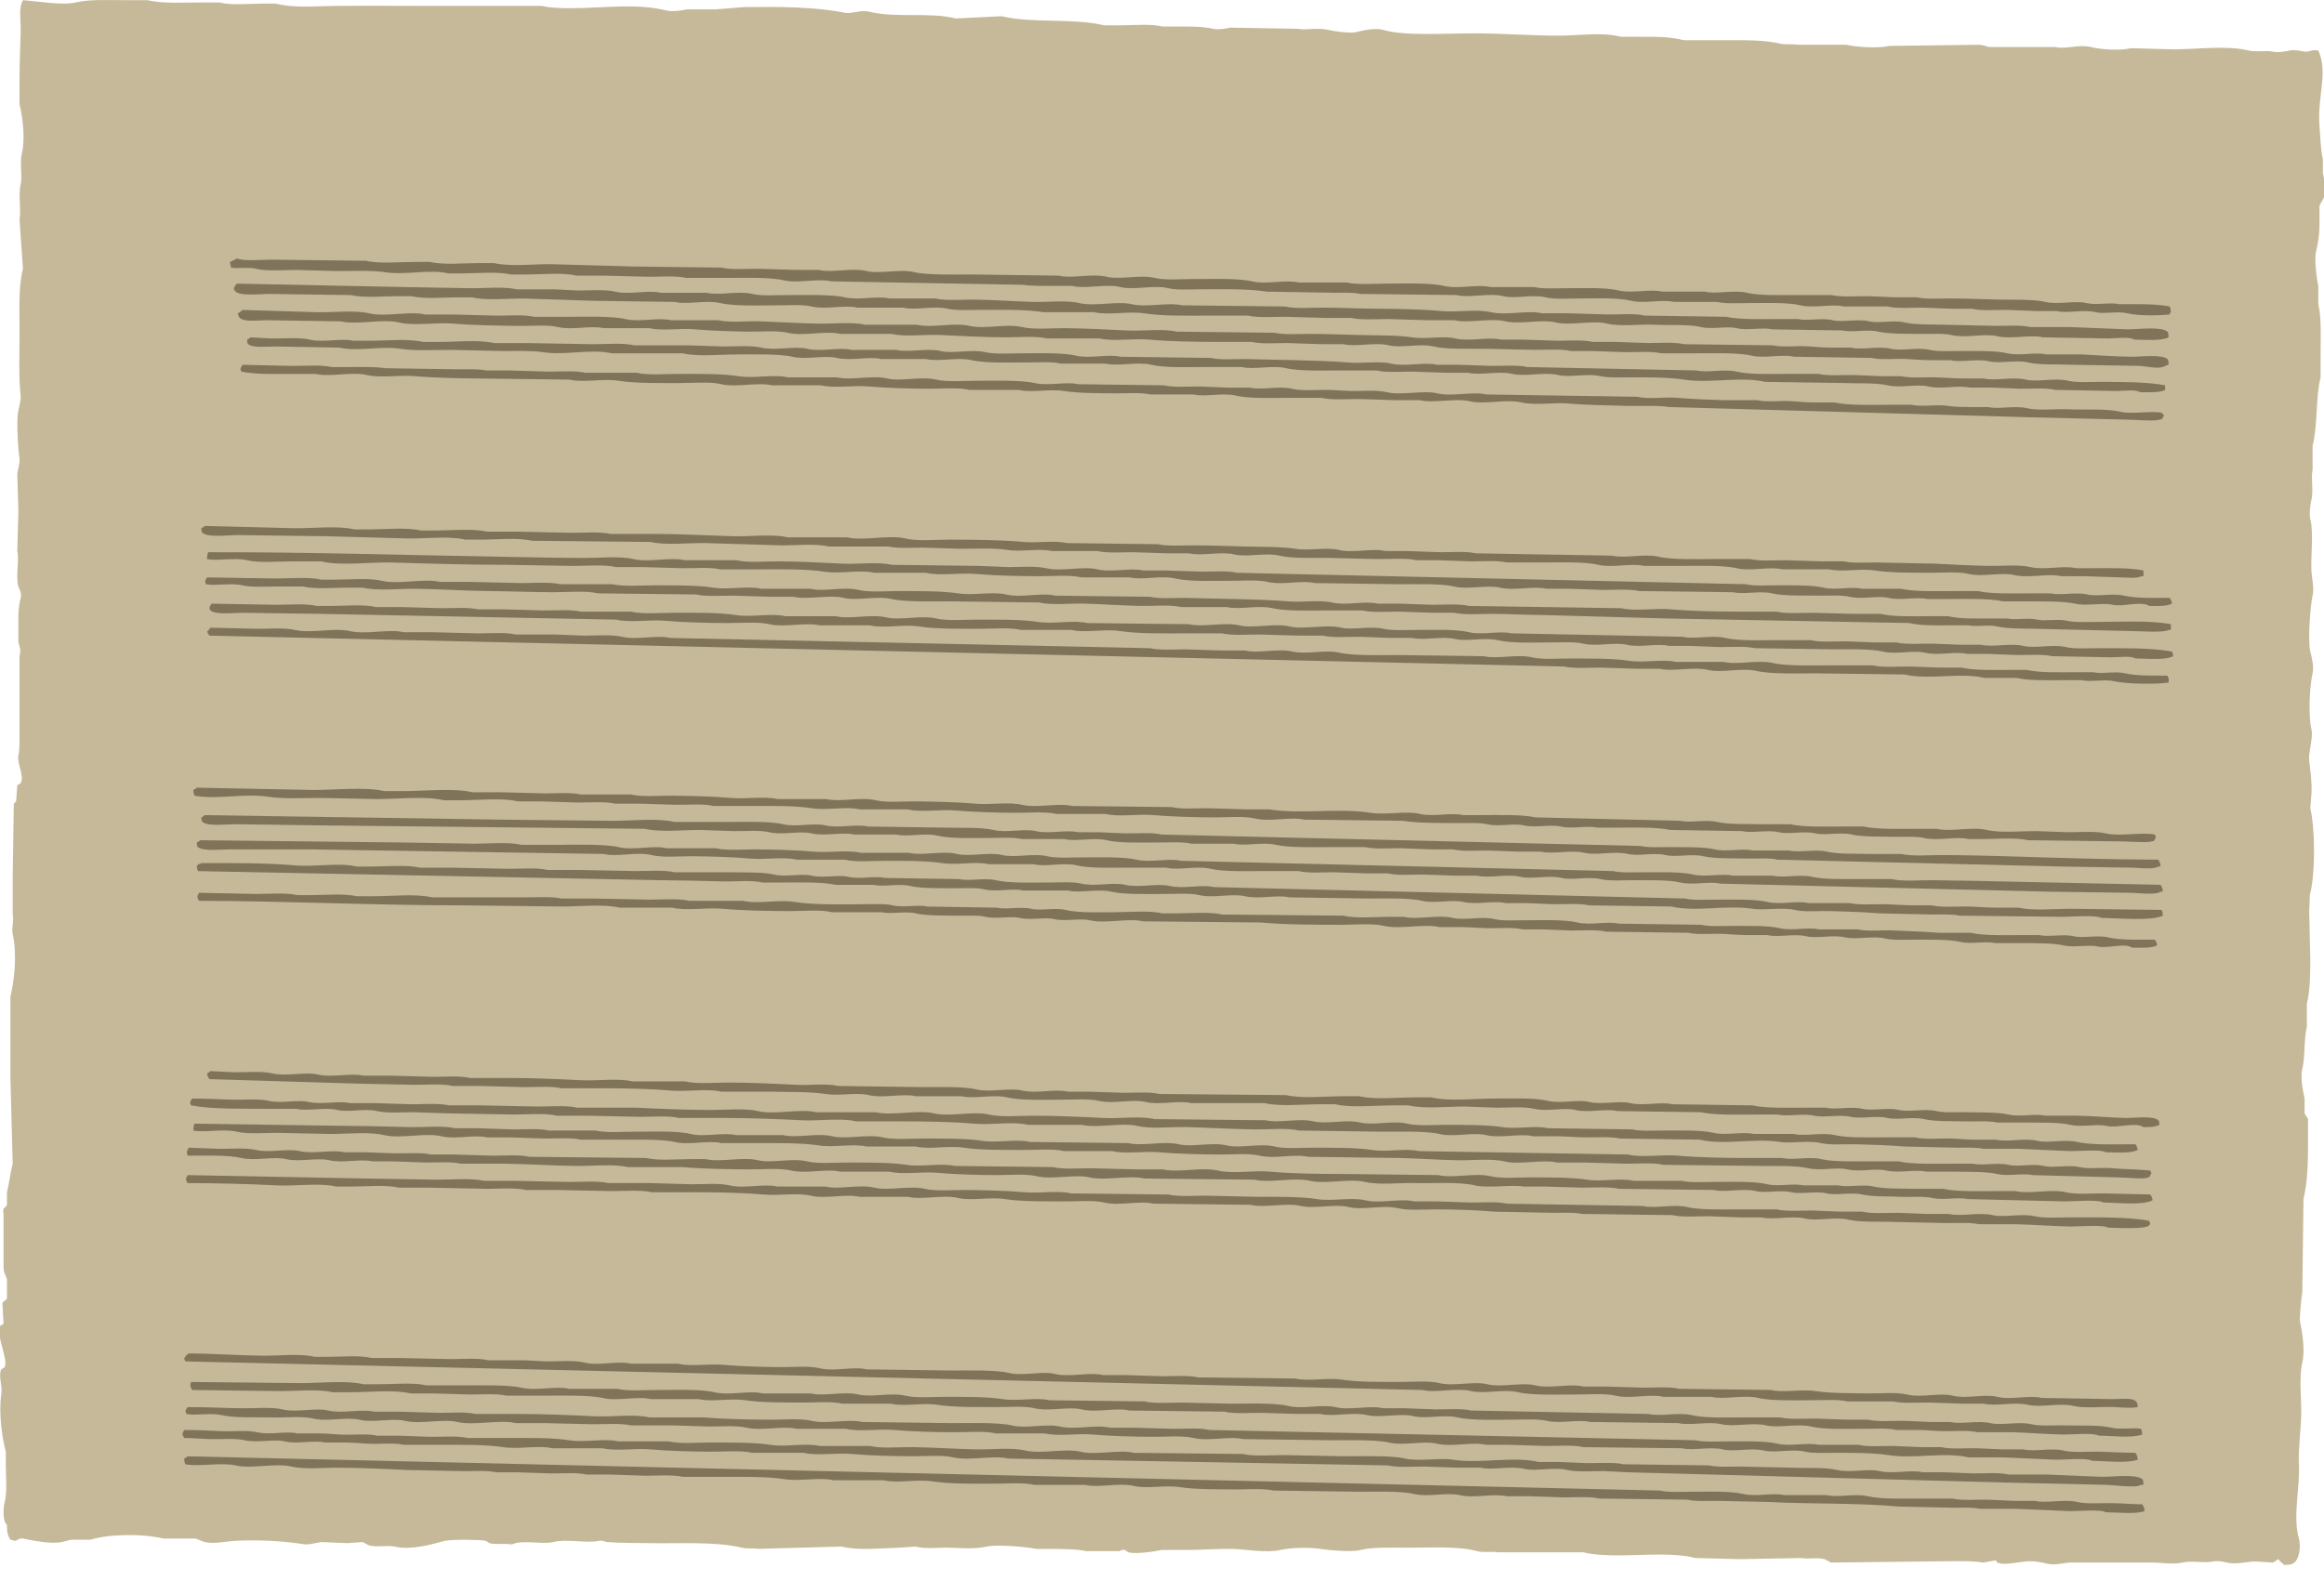<?xml version="1.0" encoding="UTF-8"?>
<svg xmlns="http://www.w3.org/2000/svg" xmlns:xlink="http://www.w3.org/1999/xlink" version="1.1" id="Op.93_A-Wgm_4r_badge_r_page" x="0px" y="0px" width="1020px" height="694px" viewBox="0 0 1020 694" xml:space="preserve" preserveAspectRatio="xMidYMid meet" zoomAndPan="magnify" contentScriptType="text/ecmascript" contentStyleType="text/css"><!--SVG prepared on 2016-10-21 by prepareSVGs.xsl-->
    <path id="shape_c81371b7-7c5d-44a2-8fc9-20d15669b7d0" opacity="1" fill="#C5B999" d="M10.085,0.087c5.634,0.343,17.23,2.401,23.077,0.996c6.369-1.519,15.27-0.996,23.076-0.996  c2.858,0,5.7,0,8.542,0C71.296,1.639,80,1.083,87.856,1.083c2.842,0,5.684,0,8.525,0c5.292,1.339,11.743,0.506,18.569,0.506  c2.008,0,4.001,0,6.01,0c8.509,2.042,16.577,1.111,26.098,0.997c15.4-0.131,28.841,0,43.638,0c15.727,0,31.455,0,47.166,0  c3.56,0.882,8.247,1.029,13.049,1.012c14.747-0.049,27.943-2.303,41.645,1.013c2.597,0.621,7.186-0.065,9.031-0.506  c4.181,0,8.362,0,12.542,0c4.181-0.343,8.362-0.669,12.543-0.996c15.678-0.18,31.373-0.131,44.144,2.499  c2.825,0.588,6.973-1.372,10.534-0.506c12.412,3.005,26.392,0.033,38.134,3.005c6.68-0.326,13.375-0.653,20.071-0.996  c13.703,3.283,31.258,0.67,45.14,4.018c2.009,0,4.018,0,6.026,0c6.206,0,14.241-0.784,19.565,0.506c2.172,0,4.344,0,6.516,0  c5.569,0,11.105-0.065,15.564,0.996c2.254,0.555,6.026-0.147,7.528-0.506c9.864,0.164,19.729,0.343,29.593,0.506  c3.299,0.751,8.705-0.653,13.539,0.506c2.188,0.522,9.537,1.617,12.053,0.996c2.499-0.604,8.215-2.09,12.036-0.996  c9.668,2.744,26.359,1.502,39.637,1.502c12.738,0,24.889,0.98,36.615,1.013c10.289,0.033,18.944-1.731,28.106,0.49  c3.168,0,6.353,0,9.521,0c7.055,0,11.987,0.017,18.062,1.503c6.532,0,13.049,0,19.564,0c7.741,0,15.924-0.098,22.587,1.502  c2.449,0.588,6.173,0.065,8.019,0.506c7.022,0,14.062,0,21.084,0c4.589,1.094,14.388,1.617,19.059,0.506  c12.869-0.163,25.755-0.327,38.624-0.506c2.336,0.016,3.561,0.62,5.03,0.996c9.701,0,19.386,0,29.086,0  c4.655,1.11,10.126-1.29,15.564,0c4.409,1.062,12.575,1.715,17.557,0.506c6.189,0.179,12.379,0.343,18.568,0.506  c10.795,0,23.338-1.862,33.104,0.506c3.233,0.784,7.888-0.147,10.533,0.506c2.254,0.539,6.043-0.163,7.529-0.506  c2.058-0.49,5.258,0.294,6.516,0.506c1.928,0.294,2.973-1.062,6.026-0.506c4.459,9.685-0.588,20.986,0.507,33.104  c0.359,4.279,0.489,10.436,1.502,14.551c0,2.009,0,4.018,0,6.026c0.507,2.14,1.29,7.643,0.507,10.534  c-0.359,1.291-1.683,2.989-2.009,4.018c0,3.005,0,6.01,0,9.015c-0.033,3.675-0.703,7.708-1.503,11.04  c-0.816,3.315,0.311,12.249,0.996,15.058c0,2.678,0,5.357,0,8.035c1.454,6.059,0.996,14.992,0.996,22.57c0,3.168,0,6.353,0,9.537  c-2.237,9.276-1.192,20.643-3.511,30.099c0,3.511,0,7.022,0,10.534c-0.816,3.43,0.474,9.015-0.49,13.033  c-0.425,1.748-1.11,6.042-0.506,8.542c1.551,6.516,0.114,15.662,0.506,23.076c0.131,2.728,1.307,7.137,0.49,10.534  c-0.947,4.034-2.205,19.516-0.996,24.579c0.555,2.319,1.715,6.549,0.996,9.538c-1.34,5.683-1.928,18.585-0.49,24.595  c0.865,3.626-1.389,10.077-1.013,13.539c0.49,4.394,1.274,9.309,1.013,14.552c-0.18,2.172-0.343,4.344-0.506,6.516  c2.172,9.26,2.188,28.548,0,37.122c-0.539,2.123-0.131,5.503-0.507,7.022c0.163,7.528,0.343,15.058,0.507,22.586  c0,6.843-0.147,13.571-1.503,19.059c0,3.349,0,6.696,0,10.028c-1.388,5.797-0.686,13.13-2.009,18.568  c-1.062,4.328,0.637,11.122,0.996,13.049c0,2.172,0,4.345,0,6.533c0.164,0.474,1.34,1.91,1.52,2.498c0,3.512,0,7.022,0,10.534  c0,8.655-0.213,17.147-2.01,24.595c-0.18,13.539-0.342,27.078-0.506,40.633c-0.359,1.454-1.29,11.727-1.013,13.033  c0.866,3.919,2.319,12.673,1.013,18.062c-1.584,6.614-0.277,16.07-0.506,23.582c-0.196,6.696-1.291,14.748-0.996,20.578  c0.555,11.171-2.793,23.125,0,33.104c1.077,3.903-0.099,9.228-2.01,10.534c-1.061,0.947-2.449,1.028-4.523,1.013  c-0.85-0.947-1.78-1.389-2.498-2.516c-0.703,0.359-1.748,1.29-2.516,1.503c-2.498-0.163-5.014-0.327-7.529-0.49  c-3.543,0.033-8.41,1.47-12.542,0.49c-1.127-0.262-4.083-0.947-6.01-0.49c-3.593,0.85-9.358-0.49-13.556,0.49  c-4.001,0.947-8.623,0-13.032,0c-12.216,0-24.416,0-36.632,0c-2.286,0.229-6.532,1.241-9.537,0.506  c-2.63-0.637-5.944-1.322-9.521-0.996c-2.434,0.212-8.166,1.339-10.534,0.996c0,0-1.779-0.408-2.008-0.506  c-0.18-0.327-0.344-0.653-0.507-0.996c-1.846,0.343-3.675,0.669-5.52,0.996c-5.847-1.013-16.021-0.49-24.089-0.49  c-14.209,0.163-28.417,0.327-42.642,0.49c-0.687-0.18-2.336-1.307-3.005-1.503c-2.956-0.833-7.627,0.082-10.028-0.489  c-9.031,0.163-18.062,0.326-27.094,0.489c-6.532-0.163-13.049-0.326-19.565-0.489c-4.229-1.111-9.569-1.52-15.563-1.52  c-10.746,0-24.562,1.29-33.61-0.996c-12.542,0-25.085,0-37.628,0c-2.106-0.506-6.369,0.245-9.031-0.506  c-8.182-2.271-20.283-1.503-30.604-1.503c-7.039,0-14.928-0.343-20.562,0.996c-4.263,1.046-13.931,0.065-17.573-0.489  c-5.029-0.784-13.343-0.507-17.556,0.489c-6.026,1.438-16.005-0.408-21.574-0.489c-6.075-0.099-12.836,0.489-19.565,0.489  c-3.674,0-7.349,0-11.04,0c-2.711,0.637-11.187,1.928-14.551,1.013l-1.503-1.013c-1.077-0.277-2.188,0.425-2.498,0.507  c-4.851,0-9.701,0-14.552,0c-4.1-0.964-11.203-0.947-15.548-0.996c-2.188,0-4.36,0-6.532,0c-3.527-0.85-17.213-2.042-21.574-1.013  c-4.899,1.176-10.893,0.669-16.054,0.506c-5.536-0.163-10.648,0.719-15.041-0.506c-2.515,0.163-5.03,0.343-7.529,0.506  c-8.199,0.245-17.981,1.29-25.085-0.506c-12.216,0.343-24.416,0.669-36.631,1.013c-1.535-0.376-4.883,0-7.022-0.507  c-11.955-2.874-27.845-1.715-40.633-2.009c-5.324-0.131-12.526,0.017-18.569-0.489c-1.176-0.115-1.895-0.85-3.511-0.523  c-5.634,1.209-13.849-0.963-20.071,0.523c-4.54,1.077-11.367-0.687-16.544,0.489c-0.359,0.065-1.404,0.735-2.515,0.507  c-2.058-0.441-6.402,0.229-9.031-0.507l-1.502-1.013c-1.878-0.522-15.4-0.686-18.062,0c-4.818,1.274-14.617,4.296-22.08,2.516  c-2.76-0.653-7.708,0.392-11.04-0.49c-0.703-0.196-2.466-1.372-3.005-1.502c-2.172,0.163-4.344,0.326-6.516,0.489  c-3.854-0.163-7.692-0.326-11.546-0.489c-1.633,0.261-5.781,1.29-7.529,0.996c-8.753-1.438-19.892-2.059-30.605-1.52  c-3.315,0.18-9.048,1.52-13.033,0.523c-1.013-0.262-3.168-1.274-4.018-1.52c-4.687,0-9.358,0-14.045,0  c-9.619-2.286-24.105-1.976-32.108,0.507c-2.841,0-5.683,0-8.541,0c-0.523,0.13-3.479,0.865-4.001,1.013  c-4.458,1.061-13.604-0.801-17.066-1.52c-1.715-0.343-2.629,0.964-3.511,0.996c-0.522,0.033-0.996-0.44-2.009-0.489  c-1.127-1.878-1.551-3.038-1.502-6.533c-1.78-1.372-1.796-6.663-0.996-10.027c1.192-4.997,0.49-9.815,0.49-16.054  c0-2.009,0-4.001,0-6.026c-1.731-6.271-3.168-17.622-1.992-25.085c0.653-4.115-1.421-7.986,0-11.04  c0.49-0.327,0.996-0.653,1.502-0.996c1.568-3.772-3.871-13.67-2.009-18.063c0.506-0.326,0.996-0.669,1.502-0.996  c-0.163-3.005-0.327-6.025-0.506-9.031c0.261-0.751,1.764-1.437,2.009-2.009c0-2.841,0-5.683,0-8.524  c-0.441-1.438-1.421-2.695-1.502-5.03c0-7.855,0-15.711,0-23.566c-0.637-3.397,0.686-2.106,1.502-4.018c0-1.846,0-3.675,0-5.521  c0.882-3.494,1.601-8.966,2.515-12.542c-0.343-12.706-0.669-25.428-1.013-38.134c0-11.693,0-23.403,0-35.113  c1.829-7.676,2.973-18.862,1.013-27.6c-0.604-2.646,0.669-5.716,0-8.525c0-5.684,0-11.366,0-17.05  c0.163-10.55,0.327-21.067,0.49-31.618l1.013-0.996c0.163-2.335,0.327-4.688,0.506-7.022l1.502-1.013  c1.748-3.25-1.764-8.721-1.013-12.036c0.702-3.136,0.49-8.101,0.506-12.036c0.017-6.549,0-13.833,0-21.574c0-3.348,0-6.696,0-10.027  c0.686-2.939,0.196-3.772-0.506-6.026c0-4.018,0-8.035,0-12.036c0.017-2.842,0.49-5.34,1.013-7.545  c0.555-2.335-0.669-3.903-1.013-4.997c-1.274-4.181,0.458-11.546-0.49-15.564c0.163-5.847,0.327-11.71,0.49-17.557  c-0.163-5.52-0.327-11.04-0.49-16.56c0.31-1.306,1.225-5.03,0.996-6.516c-0.604-3.772-1.519-16.772-0.506-21.084  c0.278-1.094,1.127-4.801,1.013-6.01c-0.947-9.276-0.522-19.271-0.506-28.597c0-10.011-0.572-19.369,1.502-27.6  c-0.49-7.186-0.996-14.388-1.502-21.574c0.8-4.181-0.637-10.779,0.506-15.548c0.849-3.593-0.506-9.358,0.506-13.539  c1.519-6.369,0.474-15.352-1.013-21.59c0-4.001,0-8.019,0-12.036c0-6.745,0.408-14.078,0.506-20.071  C9.188,8.073,8.044,3.745,10.085,0.087z"/>
    <path id="shape_6044b2fc-1892-4091-b0c7-498fc812c07c" opacity="1" fill="#7F7459" d="M103.91,113.477c3.756,1.29,10.403,0.506,15.042,0.506c13.882,0.163,27.764,0.327,41.646,0.49  c5.928,1.404,14.747,0.506,21.574,0.506c2.172,0,4.344,0,6.533,0c5.912,1.404,14.731,0.506,21.574,0.506c2.172,0,4.344,0,6.516,0  c7.006,1.649,17.148,0.408,25.085,0.49c12.036,0.343,24.072,0.686,36.125,1.013c12.869,0.163,25.755,0.327,38.624,0.49  c4.295,1.029,10.909,0.506,16.054,0.506c5.52,0.18,11.04,0.343,16.56,0.506c3.348,0,6.696,0,10.028,0  c5.977,1.404,14.502-1.045,21.083,0.49c5.945,1.438,14.486-1.045,21.068,0.523c5.781,1.372,18.732,0.979,25.085,0.996  c12.706,0.163,25.412,0.327,38.134,0.506c5.944,1.404,14.486-1.062,21.067,0.49c5.944,1.421,14.502-1.045,21.067,0.506  c4.753,1.127,11.938,0.474,17.557,0.506c6.646,0.033,18.847-0.474,25.085,0.996c6.402,1.519,14.764-0.866,20.578,0.506  c7.022,0,14.045,0,21.067,0c4.752,1.11,11.938,0.49,17.557,0.49c6.695,0.033,18.813-0.474,25.085,1.013  c6.401,1.519,14.764-0.866,20.577,0.506c6.354,0,12.706,0,19.06,0c4.001,0.947,10.207,0.474,15.058,0.506  c6.271,0,16.086-0.425,22.063,0.996c5.944,1.404,13.734-0.768,19.075,0.506c6.189,0,12.363,0,18.553,0  c5.193,1.241,12.804-0.882,18.568,0.49c5.912,1.405,15.891,0.98,22.08,1.013c5.014,0,10.028,0,15.042,0  c4.312,1.029,10.909,0.457,16.054,0.49c4.018,0.18,8.035,0.343,12.053,0.506c3.168,0,6.353,0,9.521,0  c3.871,0.931,9.849,0.49,14.552,0.506c6.532,0.016,13.898,0.294,21.067,0.49c5.618,0.18,15.123-0.277,20.578,1.013  c5.618,1.339,13.049-0.686,18.062,0.506c4.508,1.062,10.648-0.425,14.551,0.506c2.499,0,5.015,0,7.529,0  c5.096,0,10.109,0.147,14.535,0.996c0.311,0.8,0.425,1.208,0.506,2.499c-0.474,0.555-0.18,0.098-0.506,1.012  c-4.442,0.474-13.588,0.719-18.553-0.506c-4.328-1.062-10.306,0.441-14.045-0.506c-5.292-1.307-12.38,0.686-17.066-0.49  c-3.005,0-6.026,0-9.031,0c-4.181-0.163-8.362-0.327-12.543-0.506c-4.98-0.049-11.399,0.539-15.548-0.506c-3.005,0-6.025,0-9.031,0  c-4.181-0.163-8.361-0.326-12.542-0.49c-4.981-0.033-11.416,0.522-15.548-0.506c-6.369,0-12.722,0-19.075,0  c-5.308-1.29-13.146,0.915-19.059-0.506c-5.732-1.388-15.613-0.947-21.574-0.996c-4.834-0.049-11.057,0.474-15.058-0.506  c-6.353,0-12.706,0-19.059,0c-5.177-1.241-12.787,0.882-18.569-0.49c-6.091-1.486-16.184-0.997-22.569-1.013  c-4.834-0.016-11.073,0.49-15.058-0.506c-5.749-1.421-13.393,0.8-18.553-0.506c-6.402-1.584-14.797,0.947-20.578-0.49  c-14.045-0.163-28.09-0.327-42.135-0.506c-2.973-0.702-7.79-0.506-11.547-0.506c-9.864-0.163-19.728-0.327-29.592-0.49  c-8.885-1.405-20.398-1.013-29.609-1.013c-4.36,0-10.011,0.392-13.539-0.49c-6.238-1.568-15.188,0.963-21.084-0.506  c-6.238-1.551-15.172,0.963-21.067-0.506c-2.172,0-4.344,0-6.517,0c-4.883,0-12.525,0.049-15.058-0.49  c-28.09-0.523-56.18-1.013-84.286-1.519c-5.945-1.437-14.519,1.078-21.068-0.506c-5.994-1.437-19.467-0.996-26.081-0.996  c-5.521,0-11.041,0-16.561,0c-4.295-1.029-10.909-0.506-16.054-0.506c-6.696-0.163-13.375-0.327-20.071-0.49  c-4.018,0-8.035,0-12.036,0c-6.059-1.47-15.107-0.506-22.081-0.506c-2.172,0-4.344,0-6.516,0  c-5.781-1.388-14.404-0.506-21.084-0.506c-2.172,0-4.344,0-6.516,0c-8.084-1.927-18.732,0.882-27.6-0.49  c-6.01-0.947-14.192-0.506-21.068-0.506c-6.01-0.18-12.036-0.343-18.062-0.506c-5.569,0-12.853,0.669-17.556-0.506  c-3.397-0.833-8.199,0.033-11.04-0.506c-0.164-0.816-0.327-1.666-0.49-2.499C101.64,114.604,103.24,114.016,103.91,113.477z"/>
    <path id="shape_6e4e9032-9972-4e83-afc0-37e80dfec558" opacity="1" fill="#7F7459" d="M103.91,124.5c24.742,0.523,49.501,1.013,74.243,1.519c9.701,0.163,19.402,0.327,29.103,0.506  c6.222,0,14.241-0.784,19.565,0.49c5.52,0,11.04,0,16.56,0c3.348,0.164,6.696,0.327,10.027,0.506  c5.324,0.017,12.118-0.555,16.56,0.506c6.255,1.486,14.421-0.849,20.071,0.49c6.696,0,13.375,0,20.072,0  c5.65,1.339,13.816-0.979,20.071,0.506c4.148,0.996,10.55,0.49,15.547,0.506c6.353,0.016,19.304-0.375,25.085,0.996  c6.091,1.438,14.078-0.8,19.565,0.506c6.696,0,13.375,0,20.071,0c4.769,1.111,11.938,0.425,17.556,0.49  c7.545,0.098,17.573,0.784,25.085,1.013c6.582,0.196,14.846-0.849,20.578,0.506c6.875,1.633,16.544-1.029,23.076,0.506  c6.582,1.551,15.842-0.98,22.063,0.49c15.058,0.164,30.115,0.343,45.157,0.506c4.589,1.094,11.611,0.474,17.066,0.506  c7.627,0,15.809,0.458,24.072,0.49c8.346,0.033,19.369,0.262,27.601,1.013c6.974,0.637,15.433-0.947,21.573,0.49  c6.729,1.617,16.201-0.997,22.57,0.506c3.854,0,7.692,0,11.547,0c5.847,0.18,11.693,0.343,17.556,0.506  c5.145,0,11.759-0.522,16.054,0.506c11.873,0.163,23.746,0.327,35.619,0.506c5.798,1.372,16.952,0.996,23.583,0.996  c2.678,0,5.356,0,8.019,0c4.066,0.964,10.387-0.621,15.058,0.506c4.377,1.029,11.073-0.686,16.054,0.49  c4.214,1.012,10.714-0.653,15.548,0.506c4.572,1.094,12.837,0.85,17.572,0.997c7.513,0.179,15.042,0.343,22.57,0.506  c4.851,0,11.057-0.441,15.058,0.506c5.684,0,11.367,0,17.05,0c8.525,0.327,17.066,0.67,25.592,1.013  c4.916,0.033,14.502-1.372,17.557,0.996c0.489,0.637,0.474,1.225,0.506,2.499c-3.233,1.715-10.224,1.062-15.058,1.012  c-2.058-1.42-8.443-0.506-11.53-0.506c-9.537-0.163-19.075-0.343-28.612-0.506c-5.635-1.339-13.8,0.996-20.055-0.49  c-5.651-1.339-13.817,0.98-20.072-0.506c-3.576-0.849-9.129-0.408-13.555-0.506c-5.062-0.082-13.67,0.164-18.553-0.996  c-4.834-1.159-11.317,0.506-15.563-0.506c-10.354-0.163-20.725-0.327-31.096-0.49c-4.213-1.013-10.729,0.653-15.547-0.522  c-4.246-0.997-10.746,0.653-15.564-0.49c-5.324-1.274-14.584-0.718-20.071-1.012c-6.777-0.343-15.14,0.915-21.067-0.49  c-6.745-1.601-16.201,1.013-22.57-0.506c-6.598-1.551-15.857,0.964-22.08-0.506c-6.745-1.601-16.201,1.012-22.57-0.49  c-3.854,0-7.692,0-11.546,0c-5.847-0.163-11.71-0.343-17.557-0.506c-5.145,0-11.759,0.506-16.054-0.506c-3.854,0-7.692,0-11.547,0  c-5.847-0.163-11.693-0.327-17.556-0.49c-5.145,0-11.759,0.506-16.054-0.506c-5.847,0-11.71,0-17.557,0  c-8.427,0-19.892,0.278-28.09-0.996c-7.121-1.11-15.728,0.996-22.08-0.522c-7.366,0-14.715,0-22.081,0  c-8.524-1.339-19.744-0.997-28.596-0.997c-4.377,0-9.979,0.343-13.539-0.506c-6.092-1.437-14.078,0.817-19.565-0.49  c-6.696,0-13.392,0-20.071,0c-5.635-1.339-13.816,0.98-20.072-0.506c-4.165-0.996-10.55-0.49-15.547-0.506  c-6.63,0-18.422,0.474-24.595-0.996c-6.255-1.486-14.404,0.833-20.055-0.506c-11.873-0.163-23.746-0.327-35.619-0.49  c-10.208-0.343-20.415-0.686-30.605-1.013c-7.153-0.016-16.364,0.98-22.586-0.506c-2.009,0-4.018,0-6.01,0  c-6.533,0-14.96,0.833-20.578-0.506c-2.009,0-4.018,0-6.026,0c-6.516,0-14.927,0.85-20.562-0.49  c-12.036-0.163-24.089-0.327-36.125-0.506c-4.23,0-12.069,1.029-14.551-0.996C101.885,126.329,102.93,126.084,103.91,124.5z"/>
    <path id="shape_916794e8-16ca-4cce-9a50-e5e56b2e7cc7" opacity="1" fill="#7F7459" d="M106.409,136.046c10.713,0.343,21.411,0.67,32.124,0.997c7.512,0.245,16.952-1.062,23.566,0.522  c7.022,1.666,17.719-1.127,24.595,0.49c4.001,0,8.019,0,12.036,0c6.516,0.164,13.049,0.327,19.565,0.506  c5.145,0,11.759-0.522,16.054,0.506c5.356,0,10.697,0,16.054,0c6.418,0,18.079-0.425,24.089,0.996  c6.255,1.47,14.404-0.833,20.055,0.506c6.859,0,13.718,0,20.578,0c4.948,1.176,12.249,0.327,18.062,0.49  c7.986,0.245,18.585,0.914,26.587,1.012c6.386,0.065,14.552-0.816,20.072,0.49c7.529,0,15.041,0,22.57,0  c6.533,1.568,16.201-1.127,23.077,0.506c6.532,1.552,16.201-1.126,23.093,0.506c5.046,1.208,12.641,0.458,18.553,0.49  c8.345,0.065,19.304,0.588,27.6,1.012c6.957,0.359,15.499-0.931,21.574,0.506c14.371,0.164,28.76,0.327,43.147,0.506  c3.985,0.947,10.191,0.474,15.041,0.49c7.056,0.017,14.895,0.262,22.587,0.506c6.451,0.196,16.217,0,22.57,0.997  c6.141,0.963,13.669-0.784,19.059,0.506c6.255,1.486,14.421-0.833,20.071,0.506c3.185,0,6.353,0,9.537,0  c5.015,0.164,10.028,0.327,15.042,0.49c5.014,0,11.415-0.474,15.563,0.506c3.169,0,6.354,0,9.521,0  c5.03,0.18,10.044,0.343,15.058,0.506c4.981,0,11.399-0.49,15.548,0.506c13.049,0.164,26.098,0.327,39.146,0.506  c4.426,1.045,10.812,0,16.054,0.49c2.531,0.229,6.255,0.506,9.521,0.506c2.841,0,5.683,0,8.541,0  c4.834,1.16,12.102-0.8,17.557,0.506c4.687,1.111,11.759-0.751,17.05,0.49c3.74,0.882,9.505,0.457,14.045,0.506  c5.569,0.049,14.731-0.278,20.071,0.996c5.308,1.257,12.363-0.621,17.066,0.506c5.177,0,10.371,0,15.548,0  c6.353,0.343,15.155,0.931,21.574,0.996c4.638,0.065,13.212-1.176,16.054,1.013c0.489,0.653,0.474,1.241,0.506,2.515  c-0.506,0.164-1.013,0.327-1.502,0.49c-2.516,1.78-8.591,0.033-11.547,0c-10.027-0.164-20.071-0.327-30.099-0.49  c-5.03-0.261-13.686,0.164-18.569-1.012c-5.291-1.241-12.362,0.621-17.05-0.49c-5.308-1.257-12.363,0.621-17.066-0.506  c-2.842,0-5.684,0-8.525,0c-3.642,0-7.594-0.343-10.533-0.506c-5.047-0.262-11.302,0.506-15.564-0.49  c-11.366-0.18-22.733-0.343-34.1-0.522c-5.193-1.225-12.804,0.882-18.569-0.49c-6.01-1.421-17.654-0.98-24.089-1.013  c-5.177,0-10.37,0-15.548,0c-4.164-0.98-10.55-0.474-15.547-0.49c-4.851-0.163-9.701-0.343-14.552-0.506c-3.185,0-6.353,0-9.537,0  c-4.148-0.997-10.551-0.506-15.548-0.506c-7.365-0.164-14.715-0.327-22.08-0.49c-6.238-0.098-16.561,0.408-22.57-1.012  c-6.092-1.438-14.077,0.816-19.565-0.49c-6.255-1.502-14.42,0.816-20.071-0.506c-3.185,0-6.353,0-9.537,0  c-5.014-0.18-10.027-0.343-15.041-0.506c-5.014,0-11.416,0.49-15.564-0.506c-5.684,0-11.366,0-17.05,0  c-8.574-0.017-19.663-0.229-28.106-0.997c-6.974-0.637-15.417,0.947-21.574-0.506c-7.691,0-15.384,0-23.076,0  c-5.046-1.192-12.641-0.474-18.553-0.506c-8.574-0.033-19.614-0.556-28.106-0.997c-6.941-0.375-15.499,0.931-21.574-0.506  c-7.512,0-15.041,0-22.57,0c-6.517-1.535-16.185,1.144-23.077-0.49c-4.622-1.094-11.595-0.457-17.066-0.506  c-6.974-0.065-16.691-0.392-23.566-0.996c-6.516-0.588-14.404,0.816-20.071-0.522c-6.696,0-13.375,0-20.071,0  c-5.651-1.323-13.833,0.996-20.071-0.49c-4.785-1.143-11.922-0.392-17.557-0.506c-8.361-0.13-19.793-0.245-28.09-0.996  c-7.774-0.702-17.165,1.143-24.089-0.506c-7.3-1.747-18.438,1.208-25.592-0.506c-10.86-0.164-21.737-0.327-32.598-0.49  c-3.74,0-10.697,1.013-12.052-1.502c-0.425-0.588-0.311-0.441-0.49-1.502C105.151,137.141,105.886,136.651,106.409,136.046z"/>
    <path id="shape_ef22dc28-fbfa-4200-9af2-f7cd3bd9ddde" opacity="1" fill="#7F7459" d="M109.936,148.083c3.005,0.163,6.01,0.343,9.015,0.506c5.487,0.098,12.428-0.604,17.066,0.506  c5.928,1.405,13.735-0.768,19.059,0.49c2.352,0,4.688,0,7.023,0c7.447,0,17.066-1.029,23.583,0.522c2.352,0,4.687,0,7.022,0  c7.594,0,17.426-1.078,24.089,0.49c5.014,0,10.028,0,15.042,0c9.374,0.164,18.732,0.327,28.106,0.506  c5.912,0,13.522-0.686,18.552,0.506c8.035,0,16.054,0,24.089,0c5.014,0.164,10.027,0.327,15.058,0.49  c5.291,0,12.102-0.556,16.543,0.506c6.255,1.47,14.421-0.833,20.071,0.506c6.092,1.438,14.078-0.816,19.565,0.49  c6.532,0,13.049,0,19.565,0c5.487,1.306,13.49-0.947,19.565,0.506c5.488,1.306,13.49-0.947,19.565,0.506  c4.165,0.98,10.566,0.49,15.563,0.49c6.484,0.033,18.03-0.425,24.073,1.013c6.107,1.437,14.094-0.8,19.564,0.49  c13.213,0.18,26.425,0.343,39.637,0.522c4.001,0.947,10.207,0.474,15.058,0.49c7.529,0.163,15.058,0.327,22.57,0.506  c6.581,0.196,16.054,0.409,22.586,0.997c6.19,0.571,13.687-0.768,19.06,0.506c6.255,1.47,14.42-0.833,20.071,0.506  c3.168,0,6.353,0,9.537,0c4.851,0.164,9.685,0.327,14.535,0.49c5.014,0.033,11.416-0.474,15.563,0.506  c24.742,0.506,49.501,0.996,74.243,1.502c4.867,1.16,12.118-0.784,17.573,0.506c5.781,1.388,15.515,0.979,21.558,1.012  c4.85,0,9.7,0,14.551,0c4.181,0.997,10.534,0.392,15.564,0.49c3.838,0.163,7.691,0.327,11.529,0.506c3.021,0,6.026,0,9.031,0  c4.197,0.996,10.518,0.343,15.564,0.506c3.348,0.098,7.479,0.49,11.53,0.49c3.005,0,6.025,0,9.031,0  c5.16,1.225,12.787-0.866,18.568,0.506c5.161,1.241,12.788-0.866,18.553,0.506c3.854,0.915,9.864,0.49,14.551,0.49  c8.673,0.033,20.235,0,28.107,1.502c0,0.686,0,1.339,0,2.025c-2.45,1.306-7.138,1.045-11.041,0.996  c-1.894-1.323-7.659-0.506-10.533-0.506c-8.868-0.164-17.736-0.327-26.604-0.49c-4.164-0.997-10.533-0.458-15.547-0.506  c-4.182-0.18-8.362-0.343-12.543-0.506c-3.168,0-6.353,0-9.537,0c-5.014-1.176-12.429,0.833-18.062-0.49  c-5.015-1.208-12.429,0.817-18.047-0.522c-5.193-1.225-14.257-0.719-19.581-0.996c-11.367-0.164-22.733-0.327-34.101-0.506  c-10.729-2.531-24.105,0.816-35.635-0.996c-7.056-1.094-16.724-0.997-24.073-0.997c-4.083,0-9.276,0.262-12.542-0.506  c-5.766-1.372-13.392,0.718-18.569-0.506c-6.255-1.47-14.421,0.849-20.071-0.49c-6.075-1.437-14.077,0.784-19.565-0.506  c-3.168,0-6.353,0-9.521,0c-5.03-0.18-10.044-0.343-15.058-0.506c-4.998,0-11.399,0.49-15.548-0.506c-5.193,0-10.37,0-15.563,0  c-6.419-0.017-18.079,0.424-24.073-0.997c-6.092-1.437-14.077,0.8-19.564-0.506c-5.357,0-10.714,0-16.055,0  c-6.63-0.033-17.229,0.506-23.582-0.997c-6.255-1.47-14.421,0.833-20.071-0.506c-6.517,0-13.049,0-19.565,0  c-4.164-0.996-10.55-0.49-15.548-0.506c-6.287-0.017-17.703,0.392-23.583-0.997c-6.255-1.486-14.42,0.833-20.071-0.506  c-6.516,0-13.049,0-19.565,0c-5.487-1.307-13.474,0.947-19.565-0.49c-5.487-1.307-13.473,0.931-19.565-0.522  c-5.7-1.339-18.275-0.996-24.579-0.996c-7.447,0-17.066,1.045-23.583-0.506c-10.37,0-20.741,0-31.111,0  c-8.884-2.091-20.431,1.029-30.099-0.49c-4.769-0.751-11.481-0.506-17.066-0.506c-7.855-0.164-15.71-0.343-23.566-0.506  c-7.202,0-15.744,0.49-22.08-0.49c-8.542-1.339-18.814,1.339-26.588-0.506c-9.374-0.18-18.732-0.343-28.106-0.506  c-3.822,0-9.783,0.735-12.036-0.997c-0.458-0.604-0.409-0.833-0.506-2.009C109.054,148.769,109.462,148.557,109.936,148.083z"/>
    <path id="shape_3ef3bb07-49f8-499f-9364-520dc49745fb" opacity="1" fill="#7F7459" d="M106.409,160.135c7.365,0.164,14.731,0.327,22.08,0.49c5.455,0,12.461-0.588,17.066,0.506  c2.172,0,4.344,0,6.516,0c5.585,0,12.281-0.245,17.05,0.506c10.713,0.164,21.411,0.327,32.124,0.49  c3.903,0,8.917-0.229,12.036,0.506c3.511,0,7.022,0,10.534,0c5.684,0.18,11.367,0.343,17.05,0.506  c5.161,0,11.759-0.523,16.054,0.506c7.529,0,15.058,0,22.586,0c4.899,1.16,12.298,0.474,18.062,0.506  c7.855,0,18.912-0.212,26.588,0.997c6.957,1.094,15.384-0.964,21.574,0.506c7.186,0,14.388,0,21.574,0  c6.223,1.47,15.482-1.062,22.081,0.49c6.108,1.47,14.845-1.094,21.574,0.506c4.736,1.126,11.938,0.49,17.556,0.506  c6.418,0.016,19.712-0.392,25.576,0.996c5.944,1.404,13.734-0.751,19.074,0.506c12.543,0.163,25.086,0.327,37.628,0.49  c4.312,1.045,10.877,0.458,16.054,0.522c4.018,0.164,8.02,0.327,12.037,0.49c3.185,0,6.353,0,9.537,0  c5.177,1.241,12.788-0.866,18.553,0.506c4.491,1.062,11.236,0.408,16.56,0.506c3.186,0.163,6.354,0.326,9.538,0.49  c4.997,0,11.399-0.49,15.548,0.506c6.598,1.551,15.857-0.964,22.08,0.506c6.729,1.584,15.449-0.947,21.573,0.49  c22.08,0.343,44.145,0.686,66.225,1.013c5.046,1.208,12.184-0.033,18.062,0.49c5.732,0.522,14.273,0.849,20.071,1.013  c4.851,0,9.701,0,14.535,0c4.458,1.045,10.828,0.016,16.07,0.506c2.515,0.229,6.238,0.506,9.521,0.506c2.841,0,5.683,0,8.524,0  c6.124,1.438,18.161,0.997,25.085,0.997c2.858,0,5.7,0,8.542,0c4.441,1.062,10.86-0.311,16.054,0.506  c2.286,0.359,5.961,0.49,9.031,0.49c2.842,0,5.684,0,8.525,0c4.703,1.11,11.758-0.751,17.05,0.506  c5.177,1.225,12.559,0.18,18.568,0.506c6.092,0.327,16.136-0.409,22.08,0.996c5.749,1.372,13.376-0.474,18.553,0.506  c0.441,0.621,0.393,0.571,1.013,1.013c-0.326,0.931-0.032,0.441-0.506,0.996c-0.653,1.29,0.081,0.637-1.503,0.996  c-1.241,0.882-11.71,0-15.058,0c-13.702-0.327-27.421-0.669-41.139-0.996c-52.996-1.519-106.024-3.021-159.036-4.524  c-5.291-0.833-12.478-0.31-18.569-0.49c-7.349-0.229-17.752-0.343-25.085-1.013c-6.81-0.621-15.073,0.915-21.067-0.49  c-6.745-1.617-16.201,0.997-22.57-0.506c-6.598-1.552-15.857,0.979-22.08-0.506c-3.511,0-7.022,0-10.533,0  c-5.521-0.164-11.04-0.327-16.561-0.506c-5.145,0-11.759,0.522-16.054-0.506c-5.014,0-10.027,0-15.041,0  c-6.354-0.033-16.512,0.441-22.587-0.996c-5.781-1.372-13.392,0.718-18.553-0.506c-6.369,0-12.722,0-19.075,0  c-4.018-0.947-10.19-0.457-15.041-0.49c-6.614-0.033-16.168,0-22.586-1.013c-6.468-1.013-14.34,0.849-20.072-0.49  c-7.186,0-14.371,0-21.573,0c-4.899-1.176-12.281-0.474-18.063-0.506c-7.806-0.049-18.356-0.311-26.081-0.997  c-6.827-0.621-15.09,0.915-21.068-0.522c-7.202,0-14.388,0-21.574,0c-6.222-1.47-15.482,1.062-22.08-0.49  c-4.899-1.176-12.281-0.49-18.062-0.506c-8.002-0.017-19.255,0.245-27.094-0.996c-6.941-1.094-15.384,0.963-21.574-0.506  c-13.702-0.164-27.42-0.343-41.139-0.506c-7.904-0.082-18.749-0.294-26.587-0.996c-6.827-0.621-15.074,0.915-21.068-0.506  c-6.745-1.601-16.201,1.012-22.57-0.49c-3.185,0-6.369,0-9.538,0c-8.002,0-16.086,0.327-23.077-1.012  c-0.327-0.947-0.032-0.458-0.506-1.013C105.755,161.475,106.082,160.789,106.409,160.135z"/>
    <path id="shape_f6a6e0ba-1d04-4834-b8a3-33fd47c3a296" opacity="1" fill="#7F7459" d="M89.865,230.867c13.033,0.343,26.082,0.669,39.13,0.996c8.427,0.163,19.108-1.257,26.587,0.522  c2.172,0,4.344,0,6.517,0c7.153,0,16.364-0.979,22.586,0.49c2.172,0,4.344,0,6.516,0c7.137,0,16.364-0.964,22.586,0.506  c4.507,0,9.031,0,13.539,0c7.855,0.163,15.728,0.343,23.583,0.506c5.455,0,12.477-0.588,17.05,0.49c6.533,0,13.049,0,19.565,0  c10.713,0,23.533,0.686,34.116,1.012c7.676,0.229,17.312-1.11,24.089,0.49c8.688,0,17.393,0,26.082,0  c7.169,1.715,18.291-1.241,25.591,0.506c5.193,1.241,13,0.506,19.059,0.506c10.256,0,22.603,0.082,32.614,0.996  c6.19,0.571,13.702-0.768,19.075,0.506c13.376,0.163,26.751,0.327,40.127,0.506c4.001,0.947,10.207,0.506,15.058,0.506  c7.055,0,14.878,0.262,22.57,0.49c6.45,0.196,16.217,0,22.586,1.013c6.124,0.963,13.653-0.784,19.059,0.49  c6.402,1.535,14.764-0.882,20.562,0.506c3.185,0,6.369,0,9.538,0c4.851,0.163,9.7,0.343,14.551,0.506  c4.998,0.016,11.383-0.49,15.548,0.49c19.908,0.343,39.8,0.686,59.708,1.013c5.798,1.388,14.159-1.013,20.577,0.49  c5.994,1.437,17.654,0.997,24.073,1.013c5.356,0,10.697,0,16.054,0c4.148,0.98,10.55,0.506,15.548,0.506  c5.193,0.163,10.37,0.327,15.563,0.506c3.348,0,6.68,0,10.027,0c3.724,0.882,9.521,0.49,14.045,0.49  c8.542,0.163,17.066,0.343,25.592,0.506c7.088,0.375,16.936,0.882,24.089,0.996c5.781,0.098,13.114-0.653,18.062,0.506  c6.255,1.486,14.404-0.833,20.055,0.506c2.842,0,5.7,0,8.542,0c7.349,0,14.698-0.229,21.067,0.996c0,0.833,0,1.682,0,2.515  c-0.343,0-0.67,0-1.013,0c-1.698,1.192-6.859,0.506-9.521,0.506c-5.356-0.164-10.713-0.343-16.054-0.506c-3.185,0-6.353,0-9.537,0  c-5.798-1.388-14.159,1.029-20.578-0.506c-5.634-1.355-13.8,0.98-20.055-0.49c-4.605-1.111-11.596-0.474-17.066-0.506  c-7.039-0.033-17.181,0.065-24.072-1.013c-6.484-0.996-14.355,0.866-20.072-0.506c-6.858,0-13.718,0-20.577,0  c-5.635-1.339-13.816,0.996-20.055-0.49c-6.141-1.454-18.047-0.98-24.596-1.013c-5.34,0-10.697,0-16.054,0  c-5.65-1.339-13.816,0.996-20.071-0.49c-5.994-1.438-17.654-0.996-24.072-1.013c-5.357,0-10.714,0-16.055,0  c-4.164-0.98-10.55-0.49-15.563-0.49c-4.834-0.18-9.685-0.343-14.535-0.506c-3.185,0-6.369,0-9.537,0  c-4.148-0.996-10.551-0.506-15.548-0.506c-6.925-0.016-14.519-0.359-22.08-0.49c-6.238-0.131-16.544,0.408-22.57-1.013  c-6.107-1.438-14.094,0.8-19.581-0.506c-6.255-1.47-14.404,0.833-20.056-0.506c-3.185,0-6.353,0-9.537,0  c-5.014-0.163-10.027-0.327-15.058-0.49c-4.998,0-11.399,0.49-15.548-0.506c-6.695,0-13.375,0-20.071,0  c-5.569-1.323-13.261,0.49-19.565-0.506c-5.863-0.931-13.866-0.49-20.562-0.49c-5.52-0.164-11.04-0.343-16.56-0.506  c-4.834,0-11.057,0.441-15.058-0.506c-8.688,0-17.393,0-26.082,0c-5.618-1.339-14.045-0.49-20.578-0.49  c-11.203-0.343-22.407-0.686-33.61-1.012c-7.66-0.131-17.36,1.078-24.073-0.49c-17.393-0.18-34.786-0.343-52.179-0.522  c-6.222-1.47-15.466-0.49-22.586-0.49c-2.172,0-4.344,0-6.516,0c-6.827-1.633-16.821-0.49-24.579-0.506  c-12.216-0.343-24.416-0.669-36.631-0.997c-12.869-0.163-25.771-0.343-38.624-0.506c-4.426,0-12.951,1.159-15.564-0.997  c-0.441-0.604-0.392-0.816-0.49-2.025C88.983,231.553,89.408,231.357,89.865,230.867z"/>
    <path id="shape_ae494911-6887-4b73-bdf1-eecf495524a0" opacity="1" fill="#7F7459" d="M91.367,242.414c43.409-0.098,86.671,1.274,129.443,1.992c11.906,0.229,24.448,0.49,35.619,0.523  c6.843,0,15.646-0.915,21.574,0.49c6.729,1.601,16.201-1.013,22.57,0.506c7.529,0,15.058,0,22.586,0  c5.03,1.192,12.64,0.474,18.552,0.506c8.558,0,19.614,0.555,28.09,0.996c6.957,0.343,15.515-0.931,21.574,0.506  c12.886,0.163,25.771,0.327,38.64,0.49c4.181,0.164,8.362,0.343,12.543,0.506c5.291,0,12.102-0.539,16.56,0.506  c6.729,1.584,16.201-1.013,22.57,0.49c6.255,1.486,14.421-0.816,20.071,0.506c3.349,0,6.68,0,10.027,0  c5.193,0.18,10.371,0.343,15.564,0.506c4.98,0,11.399-0.49,15.548,0.506c74.422,1.666,148.828,3.348,223.251,5.014  c3.74,0.882,9.505,0.458,14.045,0.49c5.569,0.065,14.747-0.261,20.071,1.013c5.308,1.258,12.363-0.621,17.066,0.506  c5.684,0,11.367,0,17.05,0c6.125,1.437,18.161,0.996,25.086,0.996c2.841,0,5.683,0,8.524,0c5.781,1.372,17.066,1.013,23.583,1.013  c2.842,0,5.684,0,8.541,0c4.377,1.029,11.057-0.686,16.054,0.49c4.377,1.045,11.057-0.686,16.054,0.506  c5.438,1.307,14.307,0.963,20.056,0.996c0.571,1.045,0.751,0.915,1.013,2.515c-2.254,1.208-6.354,1.062-10.044,1.013  c-3.397-2.368-11.514,0.555-16.054-0.506c-4.524-1.062-11.399,0.719-16.544-0.506c-4.753-1.11-13.131-0.915-18.062-0.996  c-4.524,0-9.031,0-13.556,0c-6.059-1.437-17.671-1.013-24.579-1.013c-2.841,0-5.683,0-8.524,0  c-4.704-1.094-11.759,0.768-17.066-0.506c-4.688-1.11-11.759,0.751-17.05-0.49c-3.74-0.882-9.489-0.425-14.046-0.506  c-5.52-0.098-14.779,0.245-20.071-0.996c-5.308-1.257-12.362,0.621-17.066-0.506c-13.702-0.163-27.42-0.343-41.139-0.506  c-4.148-0.98-10.55-0.49-15.548-0.49c-5.014-0.164-10.027-0.343-15.058-0.506c-3.331,0-6.68,0-10.027,0  c-5.798-1.388-14.159,1.013-20.577-0.506c-5.635-1.339-13.801,0.98-20.056-0.49c-5.978-1.438-17.735-0.98-24.089-1.013  c-12.379-0.164-24.742-0.327-37.121-0.506c-5.798-1.372-14.159,1.029-20.578-0.506c-4.605-1.078-11.579-0.441-17.05-0.49  c-6.565-0.065-17.246,0.49-23.583-1.013c-6.255-1.486-14.42,0.849-20.071-0.49c-7.022,0-14.045,0-21.067,0  c-5.03-1.208-12.641-0.49-18.568-0.506c-8.395-0.017-19.321-0.245-27.584-0.996c-7.153-0.653-15.776,0.979-22.08-0.506  c-7.529,0-15.058,0-22.57,0c-6.353-1.519-14.993,0.604-22.081-0.506c-8.198-1.307-19.663-1.013-28.09-1.013  c-5.863,0-11.71,0-17.573,0c-4.295-1.013-10.893-0.49-16.054-0.49c-6.01-0.164-12.037-0.327-18.063-0.506c-3.838,0-7.692,0-11.53,0  c-5.193-1.225-13-0.506-19.059-0.506c-9.701-0.163-19.402-0.327-29.103-0.49c-16.495,0-34.019-0.523-50.17-1.013  c-9.864-0.294-22.227,1.601-31.111-0.49c-4.507,0-9.031,0-13.539,0c-6.076,0-13.882,0.718-19.075-0.506  c-5.422-1.29-12.673,0.408-17.557-0.506C90.894,243.981,91.041,243.263,91.367,242.414z"/>
    <path id="shape_525c89d8-0fca-483b-bf09-3e106077c0d3" opacity="1" fill="#7F7459" d="M90.861,253.454c10.044,0.163,20.072,0.327,30.099,0.49c6.369,0,14.584-0.8,20.071,0.506  c2.009,0,4.018,0,6.026,0c6.516,0,14.927-0.833,20.562,0.506c7.316,1.731,18.438-1.192,25.591,0.49c4.344,0,8.705,0,13.049,0  c7.529,0.18,15.041,0.343,22.57,0.506c5.455,0,12.461-0.571,17.066,0.506c7.692,0,15.384,0,23.077,0  c4.899,1.143,12.281,0.49,18.062,0.49c7.692,0.033,18.553-0.163,26.082,1.013c6.777,1.045,15.041-0.931,21.067,0.506  c7.202,0,14.388,0,21.574,0c5.961,1.404,14.502-1.062,21.083,0.506c4.899,1.159,12.281,0.457,18.046,0.49  c7.496,0.065,18.275-0.13,25.591,1.013c6.794,1.045,15.042-0.915,21.068,0.49c6.729,1.601,15.466-0.947,21.574,0.506  c13.881,0.18,27.763,0.343,41.645,0.506c4.002,0.947,10.207,0.49,15.058,0.49c7.529,0.18,15.042,0.343,22.57,0.506  c6.729,0.212,16.396,0.408,23.076,1.013c6.19,0.572,13.702-0.768,19.075,0.506c6.255,1.47,14.404-0.849,20.056,0.49  c3.185,0,6.369,0,9.537,0c4.851,0.164,9.701,0.327,14.552,0.506c5.145,0,11.759-0.522,16.054,0.506  c22.243,0.327,44.486,0.653,66.73,0.996c6.287,1.486,14.927-0.147,22.063,0.506c8.64,0.784,19.843,0.996,28.613,0.996  c5.847,0,11.693,0,17.556,0c4.296,1.029,10.894,0.506,16.054,0.506c6.011,0.164,12.037,0.327,18.063,0.49c3.838,0,7.691,0,11.529,0  c5.945,1.404,15.271,1.012,21.574,1.012c2.679,0,5.356,0,8.035,0c5.373,1.291,13.195,1.013,19.059,1.013c2.336,0,4.688,0,7.022,0  c3.43,0.816,9.016-0.458,13.049,0.49c3.446,0.817,9.016-0.457,13.049,0.506c3.397,0.8,8.803,0.506,13.033,0.506  c10.501,0,23.37-0.751,32.613,0.996c0,0.833,0,1.682,0,2.515c-0.326,0-0.669,0-0.996,0c-1.911,1.355-12.689,0.506-16.054,0.506  c-14.388-0.343-28.776-0.686-43.147-1.013c-4.491-0.049-11.824,0-16.054-1.012c-3.888-0.915-9.276,0.294-12.543-0.49  c-2.352,0-4.688,0-7.022,0c-5.896,0-13.686,0.261-19.075-1.012c-35.456-0.653-70.911-1.339-106.351-1.993  c-17.899-0.506-35.799-1.013-53.682-1.502c-7.855-0.065-15.939-0.49-23.093-0.522c-5.291,0-12.102,0.555-16.544-0.49  c-3.185,0-6.353,0-9.537,0c-5.014-0.163-10.027-0.327-15.058-0.506c-4.998,0-11.399,0.49-15.548-0.506c-5.356,0-10.697,0-16.054,0  c-6.288,0-17.688,0.392-23.583-0.996c-6.255-1.47-14.421,0.833-20.071-0.506c-6.68,0-13.375,0-20.055,0  c-4.785-1.126-11.938-0.392-17.573-0.49c-7.316-0.131-17.246-0.784-24.578-1.013c-6.435-0.196-14.503,0.817-20.071-0.49  c-12.87-0.18-25.755-0.343-38.625-0.506c-6.549-0.017-20.104,0.408-26.098-1.013c-6.565-1.551-15.09,0.931-21.067-0.506  c-6.582-1.535-15.858,0.98-22.064-0.49c-3.348,0-6.696,0-10.044,0c-5.52-0.163-11.04-0.327-16.56-0.506  c-5.145,0-11.759,0.523-16.054-0.506c-14.372-0.163-28.76-0.327-43.148-0.49c-5.177-1.241-12.983-0.506-19.059-0.506  c-9.195,0-19.239-0.408-29.103-0.506c-9.815-0.098-22.292-0.898-32.107-0.996c-7.316-0.065-16.674,1.013-23.077-0.506  c-2.009,0-4.018,0-6.026,0c-6.37,0-14.584,0.8-20.055-0.49c-4.018,0-8.035,0-12.053,0c-4.671,0-10.697,0.392-14.551-0.523  c-4.965-1.159-11.628,0.343-16.054-0.49C89.881,254.76,90.11,254.858,90.861,253.454z"/>
    <path id="shape_69ad2eab-ea1f-4d7a-a0ee-fd48299538db" opacity="1" fill="#7F7459" d="M92.87,264.983c9.358,0.164,18.732,0.327,28.09,0.506c5.765,0,13.18-0.669,18.062,0.506  c2.009,0,4.018,0,6.026,0c6.369,0,14.584-0.816,20.071,0.49c3.838,0,7.692,0,11.53,0c5.683,0.164,11.383,0.343,17.066,0.506  c5.145,0,11.758-0.506,16.054,0.506c3.838,0,7.692,0,11.53,0c5.863,0.164,11.71,0.327,17.573,0.49  c5.145,0,11.743-0.506,16.054,0.506c7.349,0,14.714,0,22.063,0c5.063,1.208,12.641,0.49,18.569,0.506  c8.215,0.017,19.582-0.261,27.601,1.013c6.924,1.078,15.368-0.98,21.557,0.49c7.366,0,14.731,0,22.081,0  c6.222,1.47,15.482-1.045,22.08,0.506c6.222,1.47,15.482-1.078,22.08,0.506c4.883,1.143,12.281,0.474,18.046,0.49  c7.872,0.033,18.928-0.196,26.604,1.013c6.94,1.078,15.368-0.98,21.573,0.49c14.879,0.163,29.757,0.343,44.65,0.506  c6.223,1.47,15.482-1.062,22.064,0.506c6.222,1.47,15.498-1.078,22.08,0.49c6.353,1.519,15.841-1.094,22.57,0.506  c5.193,1.241,12.804-0.866,18.568,0.506c4.018,0.947,10.207,0.474,15.058,0.506c6.32,0.033,16.479-0.441,22.57,0.996  c5.765,1.372,13.375-0.718,18.568,0.506c25.086,0.506,50.171,0.996,75.256,1.502c5.161,1.241,12.787-0.865,18.553,0.506  c6.075,1.438,16.266,0.964,22.586,0.996c5.014,0,10.027,0,15.042,0c4.327,1.045,10.893,0.458,16.054,0.506  c4.018,0.164,8.035,0.327,12.053,0.49c3.168,0,6.353,0,9.521,0c4.182,1.012,10.534,0.457,15.564,0.522  c4.181,0.164,8.361,0.327,12.542,0.49c3.005,0,6.011,0,9.031,0c5.161,1.241,12.788-0.865,18.553,0.506  c5.178,1.225,12.804-0.865,18.569,0.506c4.018,0.947,10.207,0.458,15.041,0.49c9.75,0.065,22.488-0.229,31.618,1.502  c0.277,0.751,0.343,0.849,0.506,2.009c-3.544,1.862-11.383,1.062-16.561,1.012c-1.894-1.306-7.659-0.506-10.533-0.506  c-8.705-0.164-17.394-0.327-26.098-0.506c-4.181-0.98-10.534-0.441-15.548-0.506c-4.181-0.164-8.361-0.327-12.542-0.49  c-3.006,0-6.026,0-9.032,0c-5.16-1.241-12.771,0.866-18.568-0.506c-5.161-1.225-12.788,0.865-18.553-0.506  c-5.765-1.372-15.597-0.947-21.574-0.997c-11.546-0.163-23.076-0.343-34.622-0.506c-4.181-0.98-10.551-0.458-15.548-0.49  c-4.181-0.18-8.361-0.343-12.542-0.506c-3.186,0-6.354,0-9.538,0c-5.177-1.241-12.787,0.866-18.569-0.506  c-5.308-1.273-13.113,0.915-19.059-0.49c-4.018-0.963-10.207-0.49-15.058-0.522c-6.401,0-16.445,0.457-22.57-0.997  c-5.781-1.372-13.392,0.719-18.568-0.506c-5.929-1.405-13.719,0.751-19.059-0.49c-3.185,0-6.354,0-9.538,0  c-4.507-0.163-9.031-0.343-13.539-0.506c-5.144,0-11.758,0.523-16.054-0.506c-3.511,0-7.022,0-10.533,0  c-5.863-0.163-11.71-0.326-17.557-0.49c-5.161,0-11.759,0.522-16.054-0.506c-5.7,0-11.383,0-17.066,0  c-8.297-0.016-19.532,0.245-27.601-0.996c-6.94-1.094-15.367,0.963-21.573-0.506c-7.35,0-14.715,0-22.064,0  c-4.899-1.16-12.297-0.49-18.062-0.506c-7.839-0.016-18.912,0.196-26.587-1.012c-6.941-1.078-15.384,0.979-21.574-0.49  c-7.366,0-14.715,0-22.081,0c-6.222-1.47-15.482,1.045-22.08-0.506c-5.046-1.192-12.641-0.474-18.552-0.506  c-8.182-0.033-19.026-0.278-27.094-0.997c-6.974-0.637-15.417,0.964-21.574-0.506c-42.968-0.833-85.953-1.666-128.937-2.515  c-11.709-0.164-23.419-0.327-35.129-0.49c-4.116,0-11.612,0.98-14.045-1.013C91.4,266.649,92.266,266.078,92.87,264.983z"/>
    <path id="shape_f02afe6a-fefa-4256-9fe3-29d360391eb4" opacity="1" fill="#7F7459" d="M92.364,275.534c6.859,0.163,13.718,0.327,20.578,0.49c5.291,0,12.102-0.555,16.56,0.506  c6.859,1.633,17.36-1.094,24.072,0.506c7.039,1.666,16.903-1.078,23.583,0.49c4.181,0,8.361,0,12.542,0  c6.696,0.164,13.375,0.327,20.071,0.506c5.292,0,12.102-0.555,16.56,0.506c5.847,0,11.693,0,17.557,0  c4.181,0.164,8.361,0.327,12.542,0.49c5.291,0,12.102-0.555,16.56,0.506c6.565,1.552,15.09-0.915,21.067,0.506  c70.242,1.502,140.467,3.005,210.708,4.508c4.148,0.979,10.551,0.506,15.548,0.506c5.356,0.164,10.714,0.343,16.07,0.506  c3.331,0,6.68,0,10.027,0c5.961,1.421,14.519-1.062,21.067,0.49c5.798,1.372,14.16-1.013,20.578,0.506  c5.863,1.388,19.156,0.996,25.575,0.996c12.542,0.18,25.085,0.343,37.628,0.506c5.977,1.42,14.519-1.045,21.083,0.506  c4.736,1.11,11.938,0.474,17.557,0.506c7.333,0.049,17.916-0.114,25.085,0.997c6.614,1.045,14.698-0.882,20.562,0.506  c7.022,0,14.062,0,21.084,0c6.108,1.453,14.846-1.095,21.574,0.506c6.092,1.454,19.858,0.98,26.587,0.997c5.684,0,11.367,0,17.051,0  c4.295,1.029,10.909,0.506,16.054,0.506c4.523,0.163,9.031,0.326,13.555,0.49c3.169,0,6.354,0,9.521,0  c5.536,1.339,14.96,1.012,21.084,1.012c2.499,0,5.014,0,7.513,0c5.716,1.356,15.237,1.013,21.573,1.013c2.516,0,5.03,0,7.529,0  c3.756,0.882,9.701-0.555,14.045,0.49c5.062,1.208,13.212,0.947,18.569,1.012c0.686,1.633,0.686,1.208,0.506,3.005  c-4.736,0.898-18.667,0.669-23.583-0.506c-4.523-1.062-10.632,0.424-14.551-0.506c-2.516,0-5.014,0-7.529,0  c-6.141,0-15.531,0.327-21.067-0.996c-4.687,0-9.374,0-14.045,0c-10.6-2.532-24.366,1.029-35.129-1.503  c-12.869-0.179-25.755-0.343-38.624-0.506c-6.614-0.017-20.088,0.424-26.098-1.013c-6.712-1.568-15.449,0.963-21.558-0.49  c-6.582-1.551-15.123,0.898-21.084-0.506c-3.348,0-6.68,0-10.027,0c-5.356-0.164-10.697-0.327-16.054-0.506  c-5.161,0-11.759,0.522-16.054-0.49c-198.167-4.524-396.365-9.032-594.515-13.556c-0.49-0.898-0.653-0.816-1.013-1.992  c0.164,0,0.343,0,0.506,0C91.792,275.893,91.792,276.317,92.364,275.534z"/>
    <path id="shape_c142c876-bb68-4888-85a8-b67039cc1eba" opacity="1" fill="#7F7459" d="M86.354,345.759c17.05,0.327,34.117,0.67,51.167,1.013c9.358,0,22.897-1.438,31.111,0.49  c2.842,0,5.684,0,8.525,0c9.064,0,22.162-1.389,30.099,0.506c4.018,0,8.035,0,12.037,0c6.532,0.163,13.049,0.343,19.581,0.507  c5.145,0,11.743-0.523,16.054,0.489c7.349,0,14.714,0,22.063,0c4.916,1.176,12.281,0.441,18.063,0.507  c7.61,0.081,18.062,0.31,25.591,0.996c6.647,0.62,14.731-0.882,20.561,0.506c7.202,0,14.388,0,21.574,0  c6.124,1.454,14.861-1.077,21.574,0.507c4.916,1.176,12.281,0.425,18.062,0.506c7.61,0.082,18.062,0.327,25.591,0.996  c6.664,0.604,14.731-0.865,20.578,0.507c6.581,1.551,15.841-0.964,22.063,0.506c14.552,0.163,29.103,0.327,43.654,0.49  c4.295,1.028,10.893,0.506,16.054,0.506c5.684,0.163,11.366,0.343,17.05,0.507c3.185,0,6.354,0,9.538,0  c14.062,2.221,30.589-0.702,44.65,1.502c6.94,1.078,15.384-0.979,21.573,0.49c5.945,1.404,13.735-0.751,19.059,0.522  c2.679,0,5.357,0,8.035,0c6.533,0,17.818-0.376,23.583,0.996c21.23,0.507,42.479,0.996,63.709,1.503  c4.394,1.028,11.073-0.687,16.054,0.506c4.867,1.144,13.539,0.85,18.569,0.996c4.507,0,9.031,0,13.539,0  c5.765,1.372,17.065,0.996,23.582,0.996c2.842,0,5.684,0,8.525,0c5.781,1.372,17.066,1.013,23.582,1.013c2.842,0,5.684,0,8.542,0  c6.206,1.47,15.482-1.045,22.063,0.507c5.929,1.404,14.731,0.474,21.574,0.506c4.687,0.163,9.374,0.327,14.045,0.49  c5.308,0,12.118-0.556,16.56,0.506c6.337,1.503,15.499-0.653,21.574,0.507c0.311,0.931,0.033,0.44,0.507,0.996  c-0.327,0.931-0.033,0.44-0.507,0.996c-0.653,1.307,0.082,0.653-1.502,1.013c-1.062,0.702-10.91,0-14.046,0  c-13.375-0.163-26.767-0.327-40.143-0.507c-5.487-1.306-13.702-0.506-20.071-0.506c-2.009,0-4.001,0-6.01,0  c-5.487-1.307-13.49,0.964-19.565-0.49c-3.609-0.849-9.146-0.375-13.555-0.506c-4.884-0.147-13.343,0.114-18.062-0.996  c-4.981-1.192-11.678,0.522-16.054-0.507c-4.981-1.191-11.678,0.539-16.055-0.506c-4.98-1.176-11.677,0.539-16.054-0.49  c-10.533-0.18-21.067-0.343-31.602-0.506c-5.765-1.372-17.066-1.013-23.582-1.013c-2.842,0-5.684,0-8.525,0  c-4.393-1.029-11.072,0.686-16.054-0.507c-4.394-1.028-11.072,0.687-16.054-0.489c-4.394-1.046-11.073,0.686-16.054-0.507  c-3.283-0.768-8.477-0.474-12.543-0.506c-7.202-0.033-17.572,0.098-24.595-0.996c-14.372-0.163-28.76-0.343-43.148-0.507  c-6.107-1.453-14.845,1.111-21.573-0.489c-4.884-1.176-12.281-0.49-18.062-0.507c-8.02-0.032-18.667-0.31-26.588-0.996  c-6.811-0.62-15.074,0.915-21.067-0.522c-7.187,0-14.389,0-21.574,0c-4.899-1.144-12.298-0.457-18.062-0.49  c-7.807-0.049-18.373-0.326-26.082-1.013c-6.827-0.62-15.09,0.932-21.067-0.489c-7.039,0-14.062,0-21.084,0  c-6.026-1.421-14.274,0.555-21.068-0.507c-7.708-1.225-18.683-0.996-26.587-0.996c-5.52,0-11.04,0-16.56,0  c-4.295-1.028-10.91-0.506-16.054-0.506c-5.52-0.18-11.04-0.343-16.56-0.507c-3.511,0-7.022,0-10.534,0  c-4.295-1.013-10.893-0.489-16.054-0.489c-5.52-0.18-11.04-0.344-16.56-0.507c-3.332,0-6.68,0-10.028,0  c-6.973-1.649-17.197-0.506-25.085-0.506c-2.515,0-5.014,0-7.529,0c-8.133-1.943-19.974-0.507-29.103-0.507  c-8.362-0.163-16.724-0.326-25.085-0.506c-7.333,0-16.07,0.522-22.57-0.49c-10.534-1.666-22.815,1.355-32.614-0.506  c-0.294-0.801-0.408-1.192-0.49-2.499C85.472,346.445,85.896,346.249,86.354,345.759z"/>
    <path id="shape_3c0a59bf-818d-4380-90be-00b292786a15" opacity="1" fill="#7F7459" d="M89.865,357.812c43.475,0.653,86.965,1.339,130.439,1.992c16.217,0.164,32.435,0.344,48.668,0.507  c8.509,0,19.532-1.29,27.094,0.506c7.349,0,14.715,0,22.064,0c6.794,0,19.516-0.44,25.591,0.996  c5.765,1.372,13.375-0.719,18.569,0.507c5.765,1.372,13.392-0.719,18.553,0.489c11.546,0.18,23.076,0.344,34.623,0.507  c5.618,0.18,15.123-0.277,20.578,1.013c5.765,1.371,13.376-0.719,18.553,0.506c5.765,1.372,13.392-0.719,18.568,0.49  c3.006,0,6.011,0,9.032,0c3.838,0.163,7.691,0.326,11.529,0.506c5.193,0.082,11.727-0.539,16.054,0.507  c70.079,1.665,140.141,3.331,210.219,5.014c3.724,0.882,9.489,0.408,14.046,0.506c5.079,0.065,13.686-0.163,18.568,0.996  c5.145,1.226,12.021-0.588,16.561,0.507c5.34,0,10.697,0,16.054,0c4.523,1.062,11.415-0.719,16.544,0.49  c4.866,1.159,13.538,0.849,18.568,1.012c4.688,0,9.358,0,14.045,0c4.753,1.111,11.955,0.49,17.557,0.49  c8.803,0,18.634,0.229,28.106,0.506c21.966,0.67,44.847,1.454,67.221,1.52c0.62,1.127,0.849,1.11,1.013,3.005  c-0.344,0-0.67,0-1.013,0c-2.107,1.486-8.885,0.49-12.036,0.49c-10.208-0.164-20.398-0.327-30.605-0.49  c-41.482-1.013-82.947-2.009-124.43-3.005c-3.74-0.915-9.456-0.376-14.045-0.507c-5.03-0.146-13.686,0.147-18.553-1.013  c-5.161-1.225-12.036,0.589-16.561-0.506c-5.128-1.208-12.003,0.588-16.56-0.49c-5.929-1.404-13.735,0.752-19.059-0.506  c-5.945-1.404-13.735,0.768-19.075-0.506c-3.169,0-6.354,0-9.521,0c-4.523-0.164-9.031-0.327-13.556-0.49  c-4.997-0.033-11.383,0.49-15.547-0.507c-3.185,0-6.354,0-9.538,0c-4.507-0.163-9.031-0.343-13.538-0.506  c-4.998-0.017-11.399,0.49-15.548-0.49c-5.193,0-10.371,0-15.564,0c-6.287-0.032-17.687,0.376-23.582-1.013  c-5.766-1.371-13.392,0.719-18.553-0.489c-6.189,0-12.379,0-18.569,0c-4.018-0.964-10.207-0.474-15.058-0.522  c-6.173-0.033-16.135,0.408-22.063-0.997c-5.765-1.371-13.392,0.719-18.568-0.506c-6.19,0-12.38,0-18.553,0  c-3.871-0.915-9.881-0.474-14.552-0.49c-6.418-0.016-16.462,0.458-22.586-1.013c-5.618-1.339-13.032,0.687-18.062-0.489  c-6.189,0-12.363,0-18.553,0c-5.193-1.226-12.804,0.865-18.569-0.507c-5.177-1.241-12.788,0.866-18.569-0.506  c-4.165-0.98-10.534-0.457-15.547-0.49c-5.014-0.18-10.028-0.343-15.058-0.506c-7.578,0-17.409,1.062-24.073-0.507  c-47.329-0.489-94.657-1.013-141.986-1.502c-12.542-0.163-25.085-0.327-37.627-0.507c-4.23,0-12.069,1.029-14.552-0.996  c-0.441-0.604-0.392-0.816-0.49-2.009C88.983,358.498,89.408,358.269,89.865,357.812z"/>
    <path id="shape_4528602f-15c7-473f-8b94-372f1caaa222" opacity="1" fill="#7F7459" d="M87.856,368.835c29.772,0.344,59.528,0.67,89.301,0.997c10.37,0.18,20.741,0.343,31.111,0.522  c6.516,0,14.927-0.85,20.561,0.489c5.521,0,11.041,0,16.561,0c6.663,0,20.055-0.424,26.081,1.013  c6.582,1.552,15.107-0.931,21.084,0.49c7.186,0,14.372,0,21.574,0c4.736,1.144,11.938,0.474,17.557,0.506  c7.659,0.033,18.03,0.311,25.575,0.997c6.679,0.604,14.747-0.883,20.578,0.506c7.022,0,14.045,0,21.067,0  c5.961,1.421,14.502-1.062,21.068,0.506c5.667,1.34,13.833-0.979,20.071,0.49c5.487,1.307,13.49-0.947,19.565,0.506  c4.165,0.997,10.55,0.49,15.563,0.507c6.288,0.017,17.688-0.392,23.583,1.013c6.075,1.437,14.078-0.816,19.565,0.49  c63.187,1.502,126.422,3.005,189.641,4.507c3.854,0.931,9.848,0.457,14.552,0.522c5.699,0.033,15.074-0.31,20.562,0.996  c5.471,1.291,12.705-0.652,17.556,0.507c5.863,0,11.71,0,17.573,0c4.687,1.11,11.742-0.751,17.05,0.49  c5.471,1.306,14.861,0.946,20.578,1.012c4.85,0,9.685,0,14.534,0c4.949,1.177,12.281,0.393,18.062,0.49  c8.688,0.163,19.157,0.229,28.597,0.507c23.746,0.506,47.509,0.996,71.255,1.502c0.62,1.144,0.849,1.127,0.996,3.021  c-0.327,0-0.67,0-0.996,0c-2.368,1.649-10.094,0.49-13.556,0.49c-11.873-0.164-23.746-0.327-35.619-0.49  c-47.998-1.176-95.996-2.352-143.994-3.527c-4.851-1.16-12.102,0.816-17.557-0.49c-5.471-1.323-14.878-0.947-20.562-1.013  c-4.703-0.032-10.713,0.441-14.551-0.49c-5.292-1.29-12.38,0.653-17.066-0.506c-5.586-1.388-13.049,0.719-18.062-0.506  c-5.912-1.438-13.735,0.816-19.06-0.49c-3.168,0-6.353,0-9.537,0c-4.671-0.18-9.358-0.343-14.045-0.507  c-4.981-0.016-11.416,0.507-15.548-0.506c-3.185,0-6.353,0-9.537,0c-4.671-0.163-9.358-0.326-14.046-0.49  c-4.98-0.032-11.415,0.507-15.547-0.522c-5.193,0-10.371,0-15.564,0c-6.026-0.032-17.426,0.392-23.076-0.996  c-6.059-1.486-14.078,0.865-19.565-0.506c-5.177,0-10.37,0-15.547,0c-6.239,0-17.769,0.424-23.583-0.997  c-5.912-1.453-13.751,0.801-19.059-0.506c-6.533,0-13.049,0-19.565,0c-5.879-1.404-13.947,0.522-20.578-0.49  c-7.186-1.127-17.736-0.979-25.085-1.012c-5.602-0.017-12.82,0.669-17.556-0.49c-7.023,0-14.045,0-21.068,0  c-5.83-1.404-13.915,0.098-20.578-0.507c-7.562-0.686-17.932-0.963-25.591-1.013c-5.585-0.016-12.82,0.67-17.557-0.506  c-6.549-1.601-15.106,0.964-21.067-0.49c-42.805-0.669-85.642-1.339-128.431-2.009c-11.873,0-23.746,0-35.619,0  c-4.279,0-11.399,0.915-14.062-0.996c-0.441-0.604-0.392-0.816-0.49-2.024C86.991,369.521,87.399,369.325,87.856,368.835z"/>
    <path id="shape_01f6facd-7bb4-485f-b01e-461b107512b0" opacity="1" fill="#7F7459" d="M88.362,378.879c12.706-0.032,28.547-0.13,41.139,0.996c8.721,0.784,19.222-1.355,27.078,0.507  c2.188,0,4.36,0,6.532,0c6.664,0,15.303-0.882,21.068,0.49c4.687,0,9.374,0,14.045,0c8.362,0.18,16.724,0.343,25.085,0.506  c5.455,0,12.461-0.571,17.066,0.506c4.508,0,9.032,0,13.539,0c8.362,0.164,16.723,0.327,25.085,0.49  c5.455,0,12.461-0.571,17.066,0.522c8.362,0,16.724,0,25.085,0c5.03,0.131,13.686-0.163,18.552,0.996  c5.161,1.226,12.037-0.588,16.56,0.507c4.981,1.176,11.677-0.539,16.054,0.49c4.981,1.191,11.677-0.523,16.054,0.506  c10.876,0.163,21.737,0.343,32.614,0.506c4.377,1.029,11.073-0.686,16.054,0.49c5.847,1.404,16.756,1.013,23.076,1.013  c4.688,0,10.682-0.425,14.552,0.49c5.929,1.404,13.734-0.752,19.059,0.506c6.092,1.453,14.095-0.784,19.565,0.506  c6.092,1.438,14.094-0.8,19.565,0.507c68.902,1.666,137.821,3.348,206.707,5.014c3.871,0.915,9.848,0.457,14.552,0.49  c6.059,0.049,15.776-0.359,21.573,1.013c5.618,1.339,13.049-0.687,18.062,0.506c6.026,0,12.037,0,18.063,0  c4.181,0.979,10.533,0.408,15.547,0.506c3.854,0.164,7.692,0.327,11.547,0.49c3.005,0,6.01,0,9.031,0  c4.181,1.013,10.533,0.425,15.547,0.507c3.92,0.064,8.477,0.506,13.05,0.506c3.168,0,6.353,0,9.521,0  c6.223,1.47,15.466,0.49,22.587,0.49c13.375,0.163,26.751,0.343,40.126,0.506c0.311,0.801,0.425,1.209,0.507,2.516  c-4.753,2.466-20.104,1.045-27.095,0.996c-2.024-1.389-13.506-0.49-17.05-0.49c-15.058-0.18-30.099-0.343-45.156-0.506  c-3.119-0.735-8.117-0.507-12.036-0.507c-7.692-0.163-15.385-0.326-23.076-0.506c-6.06-0.539-14.993-0.816-21.084-0.996  c-5.193-0.164-11.693,0.522-16.055-0.507c-5.291-1.258-13.555,0.277-18.552-0.506c-11.547-1.797-24.906,1.535-35.636-0.996  c-12.036-0.164-24.072-0.344-36.108-0.507c-4.182-0.979-10.534-0.457-15.564-0.49c-4.001-0.18-8.019-0.343-12.036-0.506  c-3.005,0-6.026,0-9.031,0c-5.177-1.241-12.787,0.865-18.569-0.506c-5.014-1.176-12.428,0.832-18.046-0.49  c-5.896-1.404-17.295-0.996-23.583-1.013c-11.546-0.163-23.076-0.326-34.622-0.506c-5.504-1.291-13.474,0.963-19.565-0.507  c-5.635-1.339-13.816,0.996-20.071-0.49c-4.018-0.947-10.207-0.489-15.041-0.506c-6.305-0.017-17.703,0.376-23.583-0.996  c-5.944-1.404-13.734,0.768-19.075-0.506c-6.517,0-13.032,0-19.565,0c-4.703-1.127-11.758,0.751-17.05-0.507  c-3.56-0.85-9.146-0.457-13.555-0.49c-5.275-0.065-13.996,0.196-19.059-1.013c-4.981-1.176-11.677,0.539-16.054-0.489  c-5.52,0-11.04,0-16.56,0c-5.765-1.372-17.05-1.013-23.583-1.013c-2.841,0-5.683,0-8.525,0c-4.965-1.192-12.232-0.326-18.062-0.506  c-7.855-0.229-17.442-0.441-26.082-0.507c-67.906-1.339-135.812-2.679-203.703-4.001c-0.277-0.801-0.408-1.209-0.49-2.516  c0.164,0,0.327,0,0.49,0c0-0.163,0-0.343,0-0.506C87.921,379.206,87.791,379.304,88.362,378.879z"/>
    <path id="shape_a310f5b4-dcf2-40eb-844e-2e3570b87e2d" opacity="1" fill="#7F7459" d="M87.35,391.912c8.362,0.163,16.724,0.343,25.085,0.506c5.749,0,13.179-0.653,18.062,0.506  c2.009,0,4.018,0,6.026,0c6.369,0,14.584-0.783,20.055,0.49c2.515,0,5.03,0,7.529,0c8.051,0,18.487-1.176,25.591,0.507  c4.344,0,8.688,0,13.049,0c9.521,0,19.059,0,28.596,0c4.851,0,11.057-0.441,15.042,0.506c4.687,0,9.374,0,14.062,0  c8.182,0.163,16.38,0.327,24.579,0.49c5.602,0,12.82-0.604,17.557,0.522c7.855,0,15.727,0,23.583,0  c6.5,1.535,15.319-0.653,22.57,0.49c8.737,1.388,20.61,1.012,29.609,1.012c4.376,0,9.979-0.359,13.539,0.49  c4.671,1.11,10.991-0.457,15.058,0.507c10.191,0.163,20.398,0.343,30.605,0.506c4.067,0.964,10.387-0.604,15.042,0.49  c4.066,0.979,10.387-0.621,15.058,0.506c5.929,1.404,15.27,0.996,21.574,0.996c6.663,0,15.302-0.849,21.067,0.507  c2.009,0,4.018,0,6.026,0c6.369,0,14.584-0.784,20.071,0.506c17.72,0.163,35.439,0.327,53.175,0.507  c5.635,1.322,14.046,0.506,20.562,0.506c2.009,0,4.018,0,6.026,0c6.124,1.438,14.846-1.095,21.574,0.49  c5.014,1.192,12.444-0.833,18.062,0.506c3.854,0.915,9.848,0.474,14.551,0.507c6.19,0.032,16.136-0.409,22.064,0.996  c5.618,1.339,13.049-0.687,18.062,0.506c12.053,0.163,24.089,0.327,36.125,0.49c3.74,0.898,9.505,0.457,14.045,0.506  c5.717,0.049,15.091-0.294,20.578,0.996c5.291,1.274,12.362-0.604,17.05,0.523c5.7,0,11.383,0,17.066,0  c4.394,1.028,10.828,0.195,16.054,0.489c5.586,0.294,14.013,0.507,19.565,1.013c4.688,0,9.357,0,14.045,0  c5.765,1.372,15.728,0.996,22.08,0.996c2.679,0,5.341,0,8.019,0c4.066,0.964,10.387-0.604,15.058,0.507  c4.066,0.963,10.387-0.604,15.058,0.489c5.732,1.372,14.389,0.98,20.562,1.013c0.556,1.029,0.751,0.898,0.996,2.516  c-2.434,1.29-7.12,1.045-11.023,0.996c-3.218-2.237-10.795,0.506-15.058-0.507c-4.066-0.963-10.387,0.604-15.058-0.489  c-4.426-1.062-12.444-0.882-17.05-1.013c-4.345,0-8.705,0-13.049,0c-4.066-0.98-10.387,0.604-15.042-0.507  c-5.242-1.225-14.077-0.963-19.564-0.996c-4.41-0.017-9.995,0.359-13.556-0.506c-5.471-1.29-12.706,0.653-17.556-0.507  c-5.309-1.241-12.363,0.621-17.066-0.489c-5.292-1.258-12.347,0.62-17.051-0.507c-2.842,0-5.683,0-8.524,0  c-3.675,0-7.595-0.343-10.534-0.506c-5.079-0.262-11.334,0.506-15.563-0.49c-12.037-0.18-24.073-0.343-36.126-0.506  c-4.164-0.996-10.533-0.458-15.547-0.507c-4.018-0.163-8.019-0.326-12.036-0.489c-3.006,0-6.026,0-9.032,0  c-4.181-1.013-10.533-0.425-15.547-0.523c-3.675-0.065-7.774-0.489-12.053-0.489c-3.005,0-6.01,0-9.031,0  c-6.712-1.601-17.197,1.11-24.073-0.507c-5.34-1.258-13.343-0.506-19.564-0.506c-10.86,0-23.975-0.033-34.623-0.996  c-17.229-0.164-34.459-0.344-51.673-0.507c-6.68-1.584-16.544,1.176-23.582-0.489c-4.23-1.013-10.73,0.652-15.548-0.507  c-4.066-0.964-10.387,0.604-15.058-0.506c-4.067-0.964-10.387,0.62-15.058-0.49c-3.414-0.833-8.787-0.425-13.033-0.506  c-4.801-0.082-12.967,0.081-17.556-1.013c-4.671-1.095-10.991,0.474-15.058-0.507c-7.186,0-14.388,0-21.574,0  c-5.193-1.225-13-0.474-19.059-0.489c-8.803-0.033-20.415-0.229-29.103-1.013c-7.137-0.653-15.776,0.996-22.08-0.49  c-7.692,0-15.384,0-23.077,0c-6.974-1.666-17.197-0.506-25.085-0.506c-14.551-0.164-29.103-0.344-43.654-0.507  c-39.163,0-77.33-1.927-115.888-1.992C86.37,393.61,86.402,393.741,87.35,391.912z"/>
    <path id="shape_5eaadd6b-b1c7-4c67-a15c-caaa17def4b1" opacity="1" fill="#7F7459" d="M92.364,470.172c3.511,0.18,7.022,0.344,10.534,0.522c5.324,0.033,12.102-0.588,16.56,0.49  c6.255,1.486,14.42-0.833,20.071,0.507c6.255,1.47,14.421-0.833,20.071,0.506c4.018,0,8.019,0,12.037,0  c6.189,0.163,12.379,0.326,18.569,0.49c5.144,0,11.758-0.522,16.054,0.506c6.01,0,12.036,0,18.062,0  c9.521,0,21.215,0.522,30.605,0.996c7.251,0.376,16.201-1.013,22.57,0.507c7.692,0,15.384,0,23.077,0  c5.34,1.273,13.343,0.489,19.565,0.506c8.884,0.017,20.3,0.522,29.103,0.996c6.01,0.327,13.408-0.719,18.569,0.507  c12.2,0.163,24.416,0.326,36.615,0.506c6.369,0.033,18.095-0.408,24.089,0.996c6.255,1.486,14.404-0.833,20.072,0.507  c6.238,1.47,14.404-0.833,20.055,0.506c3.185,0,6.354,0,9.538,0c5.014,0.163,10.027,0.327,15.058,0.49  c4.997,0,11.399-0.49,15.547,0.506c18.569,0.163,37.122,0.343,55.69,0.507c6.974,1.649,17.197,0.489,25.085,0.489  c2.336,0,4.688,0,7.022,0c6.827,1.634,16.838,0.507,24.579,0.507c2.352,0,4.688,0,7.022,0c8.052,1.91,19.582,0.425,28.597,0.506  c6.271,0.065,16.544-0.44,22.587,1.013c5.617,1.323,13.032-0.719,18.062,0.49c5.618,1.339,13.032-0.687,18.062,0.506  c5.765,1.372,13.375-0.719,18.553,0.507c11.709,0.163,23.419,0.326,35.129,0.489c5.748,1.372,17.05,1.013,23.566,1.013  c2.857,0,5.699,0,8.541,0c4.377,1.029,11.072-0.686,16.054,0.49c4.377,1.045,11.073-0.686,16.054,0.506  c4.524,1.095,11.416-0.719,16.561,0.507c3.593,0.849,9.129,0.359,13.538,0.489c4.884,0.164,13.344-0.098,18.063,1.013  c4.98,1.192,11.677-0.539,16.054,0.507c4.687,0,9.357,0,14.045,0c6.092,0.098,14.502,0.816,20.577,0.996  c4.377,0.131,12.412-1.176,15.042,1.013c0.457,0.588,0.408,0.816,0.506,1.992c-1.731,0.931-4.034,1.062-7.022,1.013  c-3.413-2.352-11.546,0.571-16.054-0.507c-4.377-1.028-11.073,0.687-16.054-0.506c-4.884-1.144-13.507-0.915-18.569-0.996  c-4.507,0-9.031,0-13.538,0c-3.594-0.85-9.13-0.376-13.556-0.507c-5.03-0.146-13.686,0.164-18.553-0.996  c-4.997-1.192-11.677,0.539-16.054-0.506c-4.997-1.176-11.677,0.539-16.054-0.49c-4.997-1.192-11.677,0.522-16.07-0.506  c-4.981-1.176-11.66,0.539-16.054-0.507c-2.842,0-5.684,0-8.525,0c-6.858,0-19.01,0.425-25.085-1.013  c-12.199-0.163-24.415-0.326-36.615-0.489c-5.193-1.241-12.804,0.865-18.568-0.507c-5.014-1.191-12.445,0.833-18.062-0.506  c-4.442-1.045-11.253-0.49-16.561-0.49c-4.671-0.163-9.358-0.343-14.045-0.506c-7.741,0-17.752,1.094-24.579-0.507  c-2.335,0-4.688,0-7.022,0c-7.904,0-18.111,1.16-25.085-0.489c-2.352,0-4.688,0-7.022,0c-7.595,0-17.426,1.062-24.089-0.507  c-10.697,0-21.411,0-32.108,0c-5.65-1.355-13.832,0.98-20.071-0.506c-5.797-1.389-14.159,1.013-20.561-0.49  c-4.148-0.996-10.551-0.522-15.564-0.522c-6.614,0-18.405,0.49-24.579-0.996c-6.255-1.47-14.421,0.833-20.071-0.507  c-6.68,0-13.375,0-20.055,0c-5.814-1.371-14.176,1.029-20.578-0.489c-5.406-1.291-12.935,0.457-19.059-0.507  c-6.663-1.062-16.821-0.8-23.583-0.996c-7.366,0-14.715,0-22.08,0c-6.451-1.535-15.286,0.163-22.57-0.506  c-8.982-0.817-20.463-0.997-29.609-0.997c-6.01,0-12.036,0-18.062,0c-4.295-1.028-10.893-0.506-16.054-0.506  c-6.517-0.18-13.033-0.343-19.565-0.506c-4.018,0-8.019,0-12.036,0c-4.589-1.078-11.612-0.507-17.066-0.507  c-8.019-0.163-16.054-0.326-24.073-0.506c-21.917-0.653-43.817-1.339-65.718-1.992c-0.572-1.046-0.751-0.915-1.013-2.516  C91.498,470.858,91.922,470.662,92.364,470.172z"/>
    <path id="shape_d284ffb2-124f-4f64-ad91-59a4140a98e0" opacity="1" fill="#7F7459" d="M84.345,482.225c5.896-0.016,12.428,0.359,17.556,0.49c5.177,0.163,11.693-0.522,16.054,0.522  c5.455,1.274,12.689-0.653,17.556,0.49c5.618,1.339,13.049-0.687,18.062,0.506c3.511,0,7.023,0,10.534,0  c5.52,0.163,11.04,0.327,16.56,0.507c5.308,0,12.102-0.556,16.56,0.489c4.687,0,9.358,0,14.045,0  c8.198,0.164,16.38,0.343,24.579,0.507c5.602,0,12.836-0.621,17.556,0.506c8.705,0,17.409,0,26.098,0  c10.027,0.522,22.472,0.996,32.614,0.996c6.517,0,14.927-0.833,20.562,0.507c7.316,1.73,18.438-1.209,25.591,0.489  c8.688,0,17.393,0,26.082,0c7.169,1.715,18.291-1.225,25.591,0.507c6.729,1.616,17.197-1.11,24.089,0.506  c5.324,1.274,13.343,0.507,19.565,0.507c9.456,0.016,21.247,0.506,30.605,0.996c7.251,0.392,16.2-0.996,22.569,0.506  c16.218,0.164,32.451,0.343,48.668,0.507c5.961,1.404,14.519-1.062,21.067,0.489c5.798,1.372,14.16-1.012,20.578,0.507  c5.798,1.388,14.159-1.029,20.562,0.506c4.769,1.144,11.922,0.458,17.556,0.49c6.974,0.065,17.246-0.065,24.089,1.013  c6.468,1.013,14.355-0.85,20.072,0.49c12.362,0.179,24.742,0.343,37.121,0.522c3.87,0.914,9.848,0.44,14.551,0.489  c5.847,0.049,15.45-0.326,21.068,1.013c5.454,1.274,12.689-0.653,17.556,0.49c5.863,0,11.71,0,17.573,0  c5.014,1.192,12.428-0.833,18.046,0.506c5.521,1.307,14.812,0.964,20.578,0.996c4.851,0,9.7,0,14.551,0  c4.36,1.046,10.845,0.359,16.054,0.507c3.104,0.098,6.794,0.506,10.534,0.506c3.005,0,6.026,0,9.031,0  c5.014,1.176,12.444-0.849,18.062,0.49c4.867,1.159,12.102-0.784,17.557,0.506c6.206,1.486,18.602,0.997,25.591,1.013  c0.572,1.029,0.752,0.898,0.997,2.499c-3.021,1.601-9.44,1.062-14.046,1.013c-1.992-1.372-12.134-0.441-15.547-0.507  c-7.529-0.343-15.058-0.669-22.587-0.996c-5.177,0-10.37,0-15.547,0c-2.973-0.719-7.774-0.506-11.547-0.506  c-7.692-0.18-15.384-0.343-23.076-0.507c-6.043-0.555-14.976-0.816-21.067-0.996c-5.03-0.146-11.351,0.507-15.548-0.506  c-5.487-1.307-13.131,0.261-18.062-0.507c-11.383-1.764-24.546,1.52-35.129-0.996c-11.693-0.163-23.403-0.326-35.113-0.506  c-4.181-0.98-10.533-0.408-15.547-0.507c-3.92-0.064-8.477-0.489-13.049-0.489c-3.185,0-6.354,0-9.538,0  c-5.798-1.389-14.159,1.013-20.562-0.507c-5.797-1.388-14.159,1.029-20.577-0.506c-5.781-1.372-18.732-0.979-25.085-0.996  c-12.2-0.18-24.416-0.343-36.615-0.507c-5.227-1.241-12.983-0.424-19.075-0.489c-8.95-0.099-20.644-0.752-29.593-1.013  c-7.056-0.229-15.907,0.947-22.08-0.507c-7.022-1.649-17.703,1.127-24.579-0.506c-7.855,0-15.728,0-23.583,0  c-6.761-1.601-15.972,0.196-23.582-0.49c-10.028-0.914-22.358-1.013-32.614-1.013c-6.353,0-12.706,0-19.059,0  c-6.843-1.616-16.348-0.098-24.073-0.489c-10.583-0.556-23.403-1.013-34.116-1.013c-6.533,0-13.049,0-19.565,0  c-4.605-1.078-11.612-0.49-17.066-0.49c-7.692-0.18-15.384-0.343-23.076-0.506c-4.524,0-9.031,0-13.555,0  c-5.177-1.226-12.983-0.507-19.059-0.507c-9.358-0.163-18.732-0.326-28.09-0.506c-5.193-0.163-10.371-0.327-15.564-0.507  c-5.145,0-11.742,0.523-16.054-0.489c-5.438-1.307-12.69,0.653-17.557-0.507c-5.618-1.339-13.032,0.687-18.062-0.506  c-4.851,0-9.701,0-14.551,0c-9.733-0.098-22.439,0.245-31.602-1.503c-0.31-0.931-0.033-0.457-0.506-0.996  C83.675,483.025,83.855,483.106,84.345,482.225z"/>
    <path id="shape_cbd3b28f-b937-445f-8987-ae2b5831d819" opacity="1" fill="#7F7459" d="M85.341,493.265c23.419,0.327,46.823,0.67,70.242,0.996c8.542,0,17.801,0.425,25.592,0.507  c5.928,0.049,13.49-0.702,18.552,0.49c3.348,0,6.696,0,10.044,0c5.177,0.179,10.371,0.343,15.547,0.522  c4.981,0,11.399-0.49,15.548,0.489c6.859,0,13.718,0,20.578,0c4.769,1.144,11.938,0.458,17.556,0.507  c6.712,0.065,17.605-0.539,24.089,0.996c6.255,1.502,14.405-0.833,20.072,0.506c6.843,0,13.702,0,20.561,0  c6.125,1.454,14.845-1.094,21.574,0.507c6.223,1.47,15.482-1.062,22.081,0.489c4.899,1.16,12.281,0.474,18.062,0.507  c7.48,0.032,18.242-0.147,25.575,0.996c6.794,1.062,15.041-0.931,21.083,0.506c14.372,0.18,28.76,0.344,43.132,0.507  c6.222,1.47,15.498-1.045,22.08,0.506c5.961,1.421,14.502-1.062,21.067,0.507c5.978,1.404,14.519-1.062,21.084,0.489  c4.736,1.127,11.938,0.474,17.557,0.507c7.333,0.032,17.915-0.114,25.085,0.996c6.614,1.045,14.698-0.882,20.562,0.506  c30.604,0.507,61.21,0.997,91.815,1.503c6.287,1.519,14.943-0.147,22.08,0.506c8.378,0.752,19.598,0.964,28.09,1.013  c5.863,0,11.71,0,17.557,0c4.703,1.095,11.759-0.768,17.066,0.49c5.324,1.273,14.519,0.947,20.071,1.013c4.671,0,9.358,0,14.045,0  c5.798,1.372,17.54,0.996,24.073,0.996c2.841,0,5.683,0,8.541,0c4.214,0.996,10.713-0.653,15.548,0.506  c4.213,0.997,10.729-0.653,15.547,0.49c4.214,1.013,10.746-0.653,15.564,0.507c3.952,0.963,9.782,0.064,14.535,0.506  c4.638,0.425,11.905,0.49,16.56,0.996c0.327,0.931,0.033,0.457,0.507,1.013c-0.327,0.931-0.033,0.44-0.507,0.996  c-0.604,1.274,0.262,0.408-0.996,1.013c-1.372,0.947-9.864,0-13.049,0c-12.543-0.343-25.085-0.686-37.628-1.013  c-4.229-0.996-10.729,0.653-15.547-0.49c-4.573-1.094-12.837-0.882-17.573-1.013c-4.508,0-9.015,0-13.539,0  c-4.866-1.143-12.102,0.801-17.556-0.506c-4.704-1.127-11.759,0.768-17.066-0.506c-4.688-1.111-11.759,0.751-17.051-0.49  c-5.34-1.273-14.502-0.947-20.071-1.013c-14.551-0.163-29.103-0.326-43.653-0.49c-4.296-1.028-10.894-0.506-16.055-0.506  c-6.173-0.163-12.362-0.343-18.552-0.507c-4.018,0-8.035,0-12.053,0c-6.517-1.535-16.185,1.144-23.076-0.489  c-5.667-1.372-13.996-0.393-20.562-0.507c-7.839-0.146-18.242-0.865-26.098-0.996c-13.213-0.18-26.425-0.343-39.62-0.522  c-5.978-1.404-14.519,1.062-21.084-0.49c-4.916-1.176-12.266-0.457-18.062-0.506c-7.758-0.065-18.406-0.294-26.082-0.996  c-6.663-0.604-14.73,0.882-20.577-0.507c-7.022,0-14.045,0-21.067,0c-4.899-1.159-12.281-0.474-18.063-0.506  c-7.692-0.033-18.552,0.163-26.081-0.996c-6.794-1.062-15.041,0.931-21.067-0.507c-7.202,0-14.388,0-21.574,0  c-6.042-1.421-14.29,0.572-21.083-0.489c-7.513-1.192-18.39-0.996-26.082-1.013c-5.52,0-11.04,0-16.56,0  c-5.798-1.389-14.16,1.013-20.562-0.507c-5.797-1.355-18.732-0.979-25.085-0.996c-5.357,0-10.713,0-16.054,0  c-4.165-0.979-10.567-0.506-15.564-0.506c-5.177-0.163-10.371-0.343-15.548-0.507c-3.348,0-6.696,0-10.027,0  c-5.667-1.339-13.833,0.997-20.071-0.489c-7.006-1.683-17.932,1.208-25.085-0.507c-6.532-1.551-16.135-0.506-23.583-0.506  c-7.855-0.163-15.727-0.327-23.583-0.49c-5.602,0-12.82,0.621-17.557-0.506c-5.912-1.404-13.718,0.506-19.059-0.507  C84.867,494.833,85.031,494.114,85.341,493.265z"/>
    <path id="shape_6e39605a-8e92-426a-ae36-d0f2c630f80b" opacity="1" fill="#7F7459" d="M82.842,503.799c4.507,0.163,9.031,0.343,13.539,0.506c5.145,0.033,11.743-0.522,16.054,0.49  c5.944,1.404,13.735-0.768,19.059,0.506c6.108,1.438,14.094-0.8,19.582,0.507c3.168,0,6.353,0,9.521,0  c4.181,0.163,8.361,0.326,12.542,0.49c5.161,0.032,11.742-0.507,16.054,0.506c3.511,0,7.022,0,10.534,0  c5.52,0.18,11.04,0.343,16.56,0.506c5.161,0,11.759-0.522,16.054,0.49c17.066,0.18,34.116,0.343,51.183,0.522  c5.487,1.29,13.686,0.49,20.055,0.49c2.009,0,4.018,0,6.026,0c6.516,1.567,16.185-1.144,23.076,0.506  c6.125,1.438,14.862-1.11,21.574,0.507c4.899,1.159,12.298,0.457,18.063,0.489c7.496,0.065,18.242-0.13,25.591,1.013  c6.794,1.062,15.025-0.914,21.067,0.49c14.388,0.163,28.76,0.343,43.147,0.507c4.442,1.061,11.253,0.506,16.561,0.506  c6.517,0.163,13.032,0.326,19.565,0.49c4.018,0,8.019,0,12.036,0c6.729,1.616,17.213-1.111,24.089,0.506  c6.598,1.584,15.613-0.163,23.076,0.506c9.685,0.883,21.721,1.013,31.602,1.013c14.045,0.163,28.09,0.327,42.151,0.49  c6.517,1.567,16.185-1.144,23.076,0.507c4.753,1.126,11.938,0.473,17.557,0.506c7.186,0.032,17.557-0.098,24.579,0.996  c6.631,1.029,14.682-0.882,20.577,0.506c7.022,0,14.045,0,21.068,0c3.838,0.915,9.863,0.49,14.551,0.49  c6.582,0,17.066-0.408,23.076,1.013c4.834,1.144,11.334-0.507,15.548,0.49c5.193,0,10.37,0,15.563,0  c4.214,1.013,10.714-0.638,15.548,0.522c4.573,1.078,12.82,0.85,17.557,0.996c4.344,0,8.704,0,13.049,0  c5.813,1.389,16.952,0.996,23.583,0.996c2.678,0,5.34,0,8.019,0c6.222,1.47,15.482-1.045,22.08,0.506  c4.442,1.062,11.252,0.507,16.56,0.507c6.843,0.163,13.702,0.326,20.562,0.49c0.571,1.045,0.751,0.914,1.013,2.515  c-4.557,2.385-15.221,1.045-21.574,1.013c-2.041-1.404-13.522-0.507-17.066-0.507c-14.208-0.343-28.433-0.669-42.642-1.012  c-4.213-0.996-10.713,0.653-15.547-0.507c-3.643-0.849-9.113-0.261-13.556-0.489c-4.572-0.262-12.607,0.049-17.05-1.013  c-4.834-1.127-11.334,0.506-15.563-0.49c-4.834-1.144-11.318,0.49-15.548-0.507c-4.834-1.126-11.334,0.507-15.548-0.506  c-5.781-1.372-13.392,0.719-18.568-0.49c-13.882-0.18-27.764-0.343-41.646-0.506c-4.295-1.029-10.894-0.506-16.054-0.506  c-5.521-0.164-11.04-0.327-16.544-0.49c-3.021,0-6.026,0-9.031,0c-5.847-0.931-15.76,0.85-21.574-0.522  c-7.088-1.666-18.813-0.784-26.098-0.997c-7.055-0.212-15.906,0.964-22.063-0.506c-6.892-1.633-17.36,1.095-24.089-0.49  c-7.022-1.665-17.703,1.111-24.579-0.506c-16.054-0.163-32.107-0.343-48.161-0.506c-6.729-1.601-17.214,1.127-24.089-0.49  c-6.517-1.535-16.185,1.127-23.077-0.506c-4.899-1.177-12.297-0.475-18.062-0.507c-7.66-0.032-18.03-0.311-25.592-0.996  c-6.826-0.621-15.074,0.914-21.067-0.507c-7.186,0-14.388,0-21.574,0c-6.125-1.453-14.846,1.078-21.574-0.506  c-4.899-1.159-12.297-0.474-18.062-0.506c-8.917-0.033-20.773-0.196-29.593-0.996c-8.035,0-16.054,0-24.089,0  c-6.255-1.486-15.417-0.409-22.57-0.507c-9.815-0.098-22.292-0.898-32.108-0.996c-6.189,0-12.379,0-18.569,0  c-4.165-0.996-10.55-0.474-15.547-0.507c-4.524-0.163-9.032-0.326-13.555-0.489c-3.168,0-6.353,0-9.521,0  c-5.34-1.274-13.13,0.898-19.075-0.507c-5.324-1.273-13.13,0.898-19.059-0.506c-5.487-1.307-13.49,0.947-19.565-0.49  c-6.01-1.437-17.115-0.979-23.583-1.013C81.732,505.546,82.075,505.22,82.842,503.799z"/>
    <path id="shape_3e7362ee-097e-4bc1-a2ad-6499be3cc85e" opacity="1" fill="#7F7459" d="M82.336,515.835c26.261,0.507,52.506,1.013,78.767,1.503c10.371,0.163,20.741,0.343,31.112,0.506  c6.369,0,14.584-0.784,20.055,0.506c4.524,0,9.031,0,13.555,0c8.019,0.164,16.054,0.327,24.073,0.49  c5.455,0,12.477-0.588,17.066,0.506c6.189,0,12.379,0,18.569,0c6.01,0.18,12.036,0.344,18.046,0.507  c5.308,0,12.134-0.556,16.56,0.49c6.582,1.567,15.106-0.882,21.067,0.522c7.039,0,14.062,0,21.084,0  c6.108,1.438,14.845-1.11,21.574,0.49c6.222,1.47,15.482-1.046,22.063,0.506c4.916,1.159,12.281,0.441,18.062,0.506  c7.611,0.065,18.063,0.311,25.592,0.996c6.68,0.604,14.73-0.881,20.562,0.507c14.225,0.163,28.433,0.326,42.657,0.49  c4.442,1.062,11.253,0.489,16.544,0.506c7.529,0.18,15.058,0.343,22.587,0.507c7.773,0,18.52-0.196,26.081,0.996  c6.794,1.077,15.041-0.915,21.084,0.506c6.712,1.584,15.449-0.947,21.558,0.506c3.348,0,6.695,0,10.044,0  c5.014,0.164,10.027,0.327,15.041,0.507c5.014,0,11.416-0.49,15.563,0.49c19.893,0.326,39.8,0.669,59.692,1.013  c5.503,1.306,13.489-0.964,19.581,0.489c5.879,1.404,17.278,0.996,23.566,1.013c5.193,0,10.37,0,15.563,0  c4.165,0.996,10.534,0.457,15.548,0.49c4.181,0.18,8.361,0.343,12.543,0.506c3.185,0,6.353,0,9.537,0  c4.165,0.996,10.55,0.474,15.548,0.507c4.344,0.163,8.704,0.326,13.049,0.489c3.168,0,6.353,0,9.521,0  c5.34,1.274,13.13-0.882,19.075,0.522c5.177,1.209,12.787-0.882,18.552,0.49c4.165,0.979,10.566,0.474,15.564,0.507  c10.354,0.049,24.889-0.359,34.606,1.502c0.326,0.931,0.032,0.441,0.506,0.996c-0.311,0.947-0.032,0.457-0.506,1.013  c-1.486,1.797-14.258,1.078-18.047,0.996c-2.074-1.421-13-0.44-16.56-0.506c-7.219-0.131-16.871-0.866-24.089-0.996  c-5.341,0-10.697,0-16.054,0c-3.561-0.833-9.162-0.507-13.539-0.507c-7.692-0.163-15.385-0.326-23.076-0.49  c-5.651-0.31-15.091,0.295-20.578-1.012c-5.928-1.404-13.734,0.783-19.059-0.49c-5.944-1.404-13.735,0.751-19.075-0.506  c-3.168,0-6.354,0-9.521,0c-4.523-0.18-9.031-0.344-13.555-0.507c-5.145-0.017-11.759,0.522-16.054-0.49  c-13.213-0.179-26.425-0.343-39.637-0.522c-3.25-0.751-8.46-0.489-12.543-0.489c-8.688-0.164-17.393-0.327-26.081-0.507  c-7.692-0.702-17.72-0.996-25.592-0.996c-5.291,0-12.102,0.556-16.56-0.506c-6.713-1.585-15.45,0.963-21.574-0.507  c-6.565-1.552-15.09,0.915-21.067-0.489c-6.582-1.568-15.858,0.963-22.064-0.507c-14.225-0.18-28.433-0.343-42.657-0.506  c-6.108-1.454-14.846,1.094-21.574-0.49c-4.899-1.176-12.265-0.441-18.062-0.507c-7.431-0.081-18.274,0.147-25.575-1.012  c-6.63-1.029-14.682,0.897-20.578-0.507c-6.582-1.535-15.857,0.98-22.063-0.489c-7.039,0-14.062,0-21.084,0  c-6.125-1.454-14.845,1.077-21.574-0.507c-5.831-1.388-13.915,0.098-20.562-0.506c-7.529-0.687-17.998-0.932-25.591-0.997  c-7.855,0-15.711,0-23.583,0c-4.752-1.126-11.955-0.506-17.556-0.506c-8.019-0.163-16.054-0.326-24.089-0.49  c-4.507,0-9.015,0-13.539,0c-4.605-1.094-11.611-0.506-17.05-0.506c-8.362-0.18-16.724-0.343-25.085-0.506  c-4.524,0-9.032,0-13.555,0c-5.782-1.372-14.404-0.49-21.068-0.49c-2.172,0-4.344,0-6.516,0c-7.447-1.764-17.736-0.082-26.098-0.522  c-12.396-0.638-26.474-0.98-39.13-0.997C81.34,517.533,81.405,517.647,82.336,515.835z"/>
    <path id="shape_56c419fe-fee1-41f3-b080-6345a82d6ba2" opacity="1" fill="#7F7459" d="M82.842,594.096c10.011,0.065,22.586,0.914,32.598,1.012c7.137,0.066,16.38-1.045,22.586,0.49  c2.009,0,4.018,0,6.01,0c6.043,0,13.915-0.751,19.075,0.522c4.181,0,8.362,0,12.543,0c7.349,0.164,14.714,0.327,22.08,0.49  c5.259,0,12.134-0.604,16.543,0.507c5.357,0,10.713,0,16.054,0c3.185,0.163,6.353,0.326,9.538,0.506  c5.275,0,12.118-0.604,16.56,0.49c6.369,1.6,14.78-0.932,20.561,0.506c6.859,0,13.719,0,20.578,0  c5.667,1.372,13.572-0.082,20.072,0.506c7.202,0.654,17.278,0.932,24.579,0.997c5.602,0.049,12.82-0.67,17.556,0.506  c6.37,1.584,14.78-0.947,20.578,0.49c12.363,0.18,24.742,0.343,37.122,0.506c6.255,0.017,19.467-0.376,25.085,1.013  c6.386,1.584,14.779-0.931,20.562,0.506c6.238,1.535,15.188-0.979,21.084,0.49c3.331,0,6.679,0,10.027,0  c5.356,0.163,10.697,0.327,16.054,0.507c4.965,0,11.416-0.522,15.548,0.506c14.225,0.163,28.433,0.327,42.657,0.49  c5.863,1.404,13.947-0.522,20.562,0.506c7.186,1.127,17.752,0.964,25.085,0.996c5.586,0.033,12.853-0.653,17.557,0.507  c6.238,1.551,15.188-0.947,21.084,0.506c6.222,1.535,15.172-0.979,21.067,0.49c6.238,1.567,15.188-0.947,21.067,0.522  c3.349,0,6.696,0,10.027,0c5.521,0.163,11.04,0.327,16.561,0.49c4.965,0,11.448-0.522,15.563,0.506  c13.376,0.163,26.751,0.327,40.127,0.507c5.553,1.339,13.261-0.49,19.565,0.489c6.532,1.029,16.445,0.915,23.076,1.013  c5.471,0.098,12.461-0.637,17.066,0.49c6.222,1.535,14.421-0.898,20.071,0.506c6.043,1.503,14.094-0.849,19.565,0.507  c6.042,1.502,14.094-0.882,19.564,0.489c10.371,0.18,20.741,0.344,31.096,0.507c5.536,0,11.366-1.258,11.04,3.511  c-2.989,0.572-7.039,0.164-10.028,0c-5.862-0.31-13.064,0.687-18.062-0.489c-6.255-1.503-14.42,0.833-20.071-0.507  c-6.092-1.438-14.077,0.801-19.564-0.506c-3.186,0-6.354,0-9.538,0c-4.851-0.164-9.701-0.327-14.551-0.49  c-4.998-0.032-11.384,0.474-15.548-0.506c-6.68,0-13.376,0-20.071,0c-4.148-0.996-10.551-0.49-15.548-0.507  c-6.288-0.017-17.687,0.393-23.583-1.013c-6.401-1.502-14.764,0.882-20.561-0.489c-7.023,0-14.046,0-21.084,0  c-5.945-1.421-14.486,1.045-21.068-0.507c-4.752-1.127-11.938-0.474-17.556-0.506c-6.647-0.033-18.847,0.474-25.085-0.996  c-6.402-1.52-14.764,0.865-20.578-0.507c-6.712-1.584-15.449,0.947-21.558-0.489c-180.937-4.182-361.922-8.362-542.858-12.543  c-0.31-0.947-0.032-0.457-0.49-1.013c0.311-0.931,0.033-0.457,0.49-1.013C81.879,594.422,82.075,594.879,82.842,594.096z"/>
    <path id="shape_8bb6413d-b87b-460e-907c-8cc11b2aa6f1" opacity="1" fill="#7F7459" d="M83.838,606.638c16.054,0.18,32.108,0.343,48.162,0.507c8.672,0,19.892-1.323,27.6,0.506  c2.172,0,4.344,0,6.517,0c6.679,0,15.302-0.865,21.067,0.49c5.52,0,11.04,0,16.56,0c6.353,0.032,19.304-0.359,25.085,1.013  c6.582,1.567,15.107-0.915,21.068,0.506c7.022,0,14.062,0,21.084,0c4.736,1.127,11.938,0.474,17.556,0.507  c6.68,0,18.814-0.49,25.085,0.996c6.565,1.551,15.106-0.932,21.067,0.506c7.022,0,14.045,0,21.068,0  c5.961,1.421,14.502-1.062,21.083,0.49c5.798,1.372,14.16-1.013,20.562,0.506c4.752,1.127,11.938,0.49,17.556,0.507  c7.415,0.016,17.867-0.131,25.085,0.996c6.63,1.045,14.682-0.882,20.578,0.506c13.882,0.163,27.764,0.327,41.646,0.507  c4.441,1.045,11.252,0.506,16.543,0.506c7.203,0.163,14.389,0.326,21.574,0.49c6.696,0.016,18.814-0.49,25.085,1.013  c6.402,1.519,14.764-0.882,20.578,0.489c6.565,1.568,15.09-0.914,21.067,0.507c3.185,0,6.353,0,9.538,0  c4.507,0.163,9.031,0.343,13.538,0.506c4.998,0.033,11.384-0.489,15.548,0.49c25.935,0.506,51.869,1.013,77.771,1.503  c5.324,1.273,13.131-0.883,19.059,0.522c6.223,1.47,16.609,0.963,23.093,0.996c5.177,0,10.354,0,15.548,0  c4.164,0.979,10.55,0.474,15.548,0.506c4.523,0.163,9.031,0.327,13.555,0.49c3.168,0,6.353,0,9.521,0  c4.344,1.045,10.893,0.425,16.054,0.506c3.69,0.163,7.365,0.343,11.04,0.507c3.021,0,6.026,0,9.031,0  c4.851,1.143,12.118-0.784,17.557,0.489c5.029,1.192,12.444-0.833,18.062,0.507c4.066,0.963,10.174,0.343,15.058,0.506  c5.487,0.164,14.764-0.261,20.071,0.996c4.018,0.964,9.554-0.146,13.032,0.507c0.311,0.8,0.425,1.208,0.507,2.515  c-4.753,1.649-13.327,0.522-19.06,0.49c-1.992-1.372-12.15-0.457-15.563-0.49c-6.549-0.131-15.531-0.816-22.063-1.013  c-5.193,0-10.371,0-15.564,0c-4.344-1.045-10.844-0.358-16.054-0.489c-3.103-0.114-6.777-0.507-10.534-0.507  c-3.005,0-6.01,0-9.031,0c-4.001-0.964-10.19-0.474-15.041-0.506c-6.337-0.033-16.511,0.425-22.586-1.013  c-6.076-1.438-14.078,0.816-19.565-0.49c-6.075-1.437-14.078,0.784-19.565-0.506c-5.928-1.404-13.734,0.751-19.059-0.507  c-12.886-0.163-25.755-0.326-38.641-0.489c-5.308-1.274-13.114,0.898-19.059-0.507c-4.018-0.963-10.224-0.489-15.058-0.506  c-6.483,0-18.014,0.44-24.072-0.996c-5.945-1.405-13.735,0.751-19.075-0.507c-6.402-1.519-14.764,0.882-20.562-0.489  c-6.402-1.535-14.764,0.849-20.578-0.522c-3.331,0-6.679,0-10.027,0c-5.356-0.164-10.697-0.327-16.054-0.49  c-5.145,0-11.759,0.522-16.054-0.507c-13.882-0.163-27.764-0.326-41.646-0.506c-5.944-1.404-14.502,1.062-21.067-0.49  c-5.798-1.388-14.159,1.013-20.577-0.506c-4.736-1.127-11.939-0.474-17.557-0.507c-7.333-0.049-17.883,0.131-25.085-0.996  c-6.614-1.028-14.682,0.882-20.561-0.506c-7.022,0-14.045,0-21.084,0c-4.736-1.11-11.938-0.457-17.557-0.49  c-7.333-0.065-17.883,0.098-25.085-1.013c-6.614-1.045-14.682,0.882-20.562-0.506c-7.022,0-14.045,0-21.067,0  c-5.978-1.404-14.519,1.062-21.084-0.507c-5.896-1.371-19.108-0.979-25.575-0.996c-5.52,0-11.04,0-16.56,0  c-4.295-1.013-10.909-0.506-16.054-0.506c-5.357-0.163-10.713-0.327-16.054-0.49c-3.348,0-6.696,0-10.044,0  c-7.398-1.764-18.226-0.506-26.588-0.506c-2.499,0-5.014,0-7.529,0c-6.369-1.503-15.776-0.507-23.076-0.507  c-12.869-0.163-25.755-0.326-38.624-0.489C83.561,608.729,83.25,608.401,83.838,606.638z"/>
    <path id="shape_99196fbf-11ae-4c91-8a91-2cd8e8478cc6" opacity="1" fill="#7F7459" d="M82.336,617.678c8.051-0.032,16.772,0.425,24.073,0.507c5.634,0.049,12.804-0.638,17.573,0.506  c6.255,1.486,14.404-0.849,20.055,0.49c6.255,1.47,14.421-0.833,20.072,0.506c3.854,0,7.692,0,11.546,0  c5.683,0.18,11.367,0.343,17.05,0.507c5.161,0,11.759-0.522,16.054,0.49c6.353,0,12.722,0,19.075,0  c10.354,0,22.897,0.489,33.104,1.012c7.725,0.408,17.246-1.11,24.089,0.507c8.019,0,16.054,0,24.073,0  c8.672,0.784,20.365,0.947,29.103,0.996c5.765,0.032,13.163-0.653,18.062,0.506c6.582,1.552,15.858-0.963,22.081,0.507  c13.032,0.163,26.081,0.326,39.13,0.489c6.664,0.033,20.496-0.424,26.588,1.013c6.565,1.552,15.107-0.914,21.068,0.49  c6.598,1.567,15.857-0.964,22.08,0.506c3.511,0,7.022,0,10.533,0c5.684,0.18,11.367,0.344,17.066,0.507  c5.145,0,11.742-0.522,16.054,0.506c71.075,1.503,142.149,3.005,213.224,4.508c3.854,0.931,9.849,0.474,14.535,0.506  c6.06,0.033,15.776-0.359,21.574,1.013c5.618,1.323,13.049-0.686,18.062,0.49c5.863,0,11.71,0,17.573,0  c4.181,1.013,10.517,0.425,15.547,0.506c3.838,0.164,7.692,0.327,11.53,0.507c3.021,0,6.026,0,9.031,0  c4.181,0.996,10.55,0.408,15.563,0.489c3.838,0.164,7.692,0.344,11.53,0.507c3.021,0,6.026,0,9.031,0  c4.867,1.159,12.118-0.784,17.557,0.506c4.181,0.996,10.55,0.408,15.563,0.49c4.785,0.098,10.566,0.49,16.054,0.506  c0.621,1.144,0.85,1.127,0.997,3.021c-4.998,1.731-14.062,0.522-20.071,0.49c-2.074-1.438-12.511-0.392-16.055-0.49  c-7.691-0.343-15.384-0.686-23.076-1.013c-5.014,0-10.027,0-15.041,0c-10.566-2.515-23.746,0.784-35.129-1.012  c-7.056-1.095-16.724-0.997-24.073-0.997c-4.082,0-9.292,0.278-12.542-0.506c-5.618-1.339-13.049,0.686-18.062-0.49  c-5.618-1.339-13.049,0.687-18.062-0.506c-5.618-1.339-13.049,0.686-18.062-0.507c-14.389-0.163-28.76-0.326-43.148-0.489  c-4.295-1.029-10.909-0.507-16.054-0.507c-5.52-0.18-11.04-0.343-16.56-0.506c-3.349,0-6.68,0-10.028,0  c-6.124-1.453-14.845,1.078-21.573-0.49c-5.961-1.438-14.503,1.045-21.068-0.522c-5.879-1.372-19.173-0.979-25.591-0.996  c-12.886-0.163-25.755-0.327-38.641-0.507c-6.107-1.437-14.845,1.095-21.558-0.489c-4.915-1.16-12.297-0.474-18.062-0.507  c-7.822-0.049-18.389-0.31-26.098-0.996c-6.826-0.62-15.074,0.915-21.067-0.506c-7.186,0-14.388,0-21.574,0  c-4.883-1.176-12.298-0.49-18.063-0.507c-8.019-0.016-18.683-0.277-26.587-0.996c-6.827-0.62-15.09,0.915-21.068-0.506  c-7.202,0-14.388,0-21.574,0c-6.222-1.47-15.499,1.045-22.08-0.507c-4.442-1.045-11.252-0.506-16.56-0.506  c-5.177-0.163-10.371-0.326-15.548-0.49c-6.189,0-12.379,0-18.569,0c-4.442-1.045-11.252-0.506-16.543-0.506  c-7.202-0.163-14.388-0.343-21.574-0.507c-4.181,0-8.361,0-12.542,0c-7.169-1.698-18.308,1.241-25.591-0.489  c-6.533-1.535-16.185,1.143-23.077-0.507c-5.65-1.339-13.816,0.996-20.071-0.506c-5.634-1.339-13.816,0.996-20.071-0.49  c-4.948-1.176-12.232-0.343-18.062-0.506c-6.075-0.18-16.185,0.375-22.064-0.996c-4.818-1.144-11.318,0.294-15.564-0.507  c-0.31-0.931-0.033-0.457-0.506-1.013C81.667,618.494,81.846,618.56,82.336,617.678z"/>
    <path id="shape_b6a9f547-936d-4c17-8d0d-296b5e2a95b6" opacity="1" fill="#7F7459" d="M80.833,627.722c5.357-0.017,11.448,0.262,16.054,0.507c5.21,0.261,11.661-0.539,16.054,0.489  c5.471,1.307,12.706-0.653,17.556,0.507c3.005,0,6.026,0,9.031,0c3.495,0,7.219,0.343,10.027,0.506  c5.226,0.277,11.677-0.539,16.054,0.49c3.185,0,6.369,0,9.538,0c4.687,0.163,9.374,0.343,14.045,0.506  c5.161,0,11.759-0.506,16.054,0.507c5.684,0,11.383,0,17.066,0c8.28,0.017,19.533-0.262,27.584,0.996  c6.957,1.094,15.384-0.964,21.574,0.506c7.366,0,14.715,0,22.08,0c4.883,1.144,12.298,0.49,18.063,0.49  c7.855,0.032,18.912-0.196,26.587,1.013c6.941,1.078,15.384-0.964,21.574,0.506c7.366,0,14.715,0,22.081,0  c5.062,1.192,12.624,0.441,18.552,0.507c8.542,0.065,19.614,0.849,28.106,0.996c6.875,0.114,15.597-0.931,21.574,0.506  c6.876,1.634,17.36-1.094,24.073,0.49c7.038,1.683,16.902-1.062,23.582,0.506c15.891,0.18,31.781,0.344,47.655,0.507  c4.884,1.143,12.314,0.49,18.062,0.49c8.705,0.18,17.394,0.343,26.098,0.506c6.762,0.049,20.904-0.474,27.095,1.013  c5.667,1.355,15.384-0.392,21.067,0.506c11.84,1.846,26.652-1.616,37.628,0.996c3.005,0,6.026,0,9.031,0  c4.181,0.164,8.361,0.344,12.542,0.507c5.014,0.032,11.383-0.49,15.548,0.49c12.543,0.163,25.085,0.343,37.628,0.506  c3.56,0.85,9.162,0.506,13.555,0.506c7.513,0.164,15.041,0.327,22.57,0.49c5.487,0.294,14.73-0.262,20.071,1.013  c5.781,1.372,13.392-0.719,18.569,0.49c5.911,1.404,13.718-0.752,19.059,0.522c3.168,0,6.353,0,9.537,0  c4.002,0.163,8.02,0.326,12.036,0.49c5.161,0.049,11.743-0.523,16.055,0.506c5.52,0,11.04,0,16.56,0  c8.183,0.326,16.381,0.67,24.579,0.996c4.981,0.017,14.372-1.307,17.557,1.013c0.489,0.653,0.474,1.241,0.506,2.499  c-0.343,0-0.67,0-1.013,0c-2.221,1.584-12.313,0-16.054,0c-14.552-0.327-29.086-0.67-43.638-0.996  c-55.184-1.503-110.385-3.006-165.568-4.508c-3.512-0.18-7.022-0.343-10.534-0.522c-5.16-0.033-11.742,0.522-16.054-0.49  c-5.928-1.404-13.734,0.751-19.059-0.507c-5.944-1.404-13.734,0.768-19.075-0.506c-3.348,0-6.68,0-10.027,0  c-4.851-0.163-9.701-0.326-14.552-0.49c-5.145,0-11.759,0.523-16.054-0.506c-55.511-0.996-111.038-2.009-166.564-3.005  c-6.729-1.584-17.213,1.127-24.089-0.507c-4.883-1.143-12.281-0.489-18.062-0.506c-8.019-0.017-18.667-0.277-26.587-0.996  c-6.827-0.621-15.074,0.914-21.068-0.507c-7.529,0-15.058,0-22.57,0c-4.899-1.159-12.298-0.474-18.063-0.506  c-8.035-0.032-18.683-0.294-26.587-0.996c-6.827-0.621-15.09,0.914-21.084-0.507c-7.349,0-14.715,0-22.064,0  c-6.189-1.47-14.633,0.604-21.574-0.489c-7.676-1.209-18.749-0.996-26.604-1.013c-5.683,0-11.367,0-17.05,0  c-4.247-1.013-10.501-0.229-15.548-0.49c-2.956-0.163-6.892-0.522-10.534-0.522c-2.858,0-5.7,0-8.542,0  c-4.867-1.144-12.102,0.8-17.556-0.49c-4.867-1.159-12.102,0.784-17.556-0.506c-4.197-0.996-10.501-0.343-15.548-0.507  c-3.233-0.098-7.169-0.473-11.04-0.489C79.837,629.404,79.886,629.535,80.833,627.722z"/>
    <path id="shape_83b2c49f-916d-4432-ae5a-326ba78fffe2" opacity="1" fill="#7F7459" d="M82.336,639.269c215.379,4.997,430.808,10.027,646.188,15.041c3.871,0.915,9.848,0.474,14.552,0.506  c6.189,0.033,16.135-0.408,22.08,0.997c5.618,1.339,13.049-0.687,18.062,0.506c6.189,0,12.379,0,18.553,0  c5.029,1.176,12.444-0.85,18.062,0.49c5.944,1.404,15.891,0.979,22.08,1.012c5.014,0,10.027,0,15.058,0  c4.181,0.98,10.533,0.393,15.548,0.49c3.838,0.18,7.691,0.343,11.529,0.522c3.021,0,6.026,0,9.031,0  c5.193,1.209,12.805-0.882,18.569,0.49c4.018,0.947,10.19,0.457,15.058,0.507c4.197,0.032,8.737,0.473,13.539,0.506  c0.62,1.127,0.849,1.11,1.012,3.005c-4.246,1.47-11.905,0.522-17.066,0.49c-2.041-1.405-12.559-0.425-16.054-0.49  c-7.691-0.326-15.384-0.67-23.076-1.013c-5.356,0-10.697,0-16.054,0c-3.119-0.719-8.117-0.49-12.036-0.49  c-7.872-0.163-15.728-0.343-23.583-0.506c-18.438-1.682-38.705-1.029-57.192-2.009c-7.366-0.163-14.715-0.326-22.08-0.49  c-4.377,0-9.995,0.327-13.539-0.522c-12.886-0.163-25.755-0.326-38.641-0.49c-4.164-0.979-10.55-0.506-15.547-0.506  c-5.014-0.163-10.044-0.326-15.058-0.506c-3.349,0-6.68,0-10.028,0c-5.813-1.372-14.176,1.028-20.577-0.49  c-5.65-1.339-13.816,0.979-20.071-0.506c-6.092-1.454-18.062-0.964-24.579-0.997c-12.379-0.163-24.742-0.343-37.121-0.506  c-4.622-1.095-11.596-0.457-17.066-0.507c-6.974-0.064-17.214,0.066-24.073-0.996c-6.45-1.028-14.355,0.85-20.071-0.506  c-6.729-1.584-15.449,0.947-21.573-0.49c-7.35,0-14.715,0-22.08,0c-4.884-1.176-12.282-0.489-18.047-0.522  c-7.872,0-18.928,0.212-26.604-0.996c-6.941-1.095-15.384,0.964-21.574-0.506c-7.349,0-14.715,0-22.064,0  c-6.189-1.47-14.633,0.588-21.574-0.49c-8.051-1.274-19.32-0.979-27.6-1.013c-5.684,0-11.367,0-17.05,0  c-4.295-1.013-10.909-0.49-16.054-0.49c-5.357-0.163-10.713-0.343-16.054-0.506c-3.348,0-6.696,0-10.044,0  c-4.165-0.996-10.55-0.506-15.547-0.506c-4.851-0.164-9.701-0.327-14.552-0.49c-3.185,0-6.353,0-9.538,0  c-3.691-0.898-9.505-0.507-14.045-0.507c-8.362-0.18-16.723-0.343-25.085-0.506c-9.309-0.49-21.198-0.979-30.605-1.013  c-6.369,0-14.584,0.816-20.071-0.49c-7.022-1.665-17.703,1.111-24.579-0.506c-6.173-1.453-15.94,0.67-22.081-0.506  c-0.277-0.801-0.408-1.209-0.49-2.499C81.47,639.938,81.862,639.726,82.336,639.269z"/>
</svg>